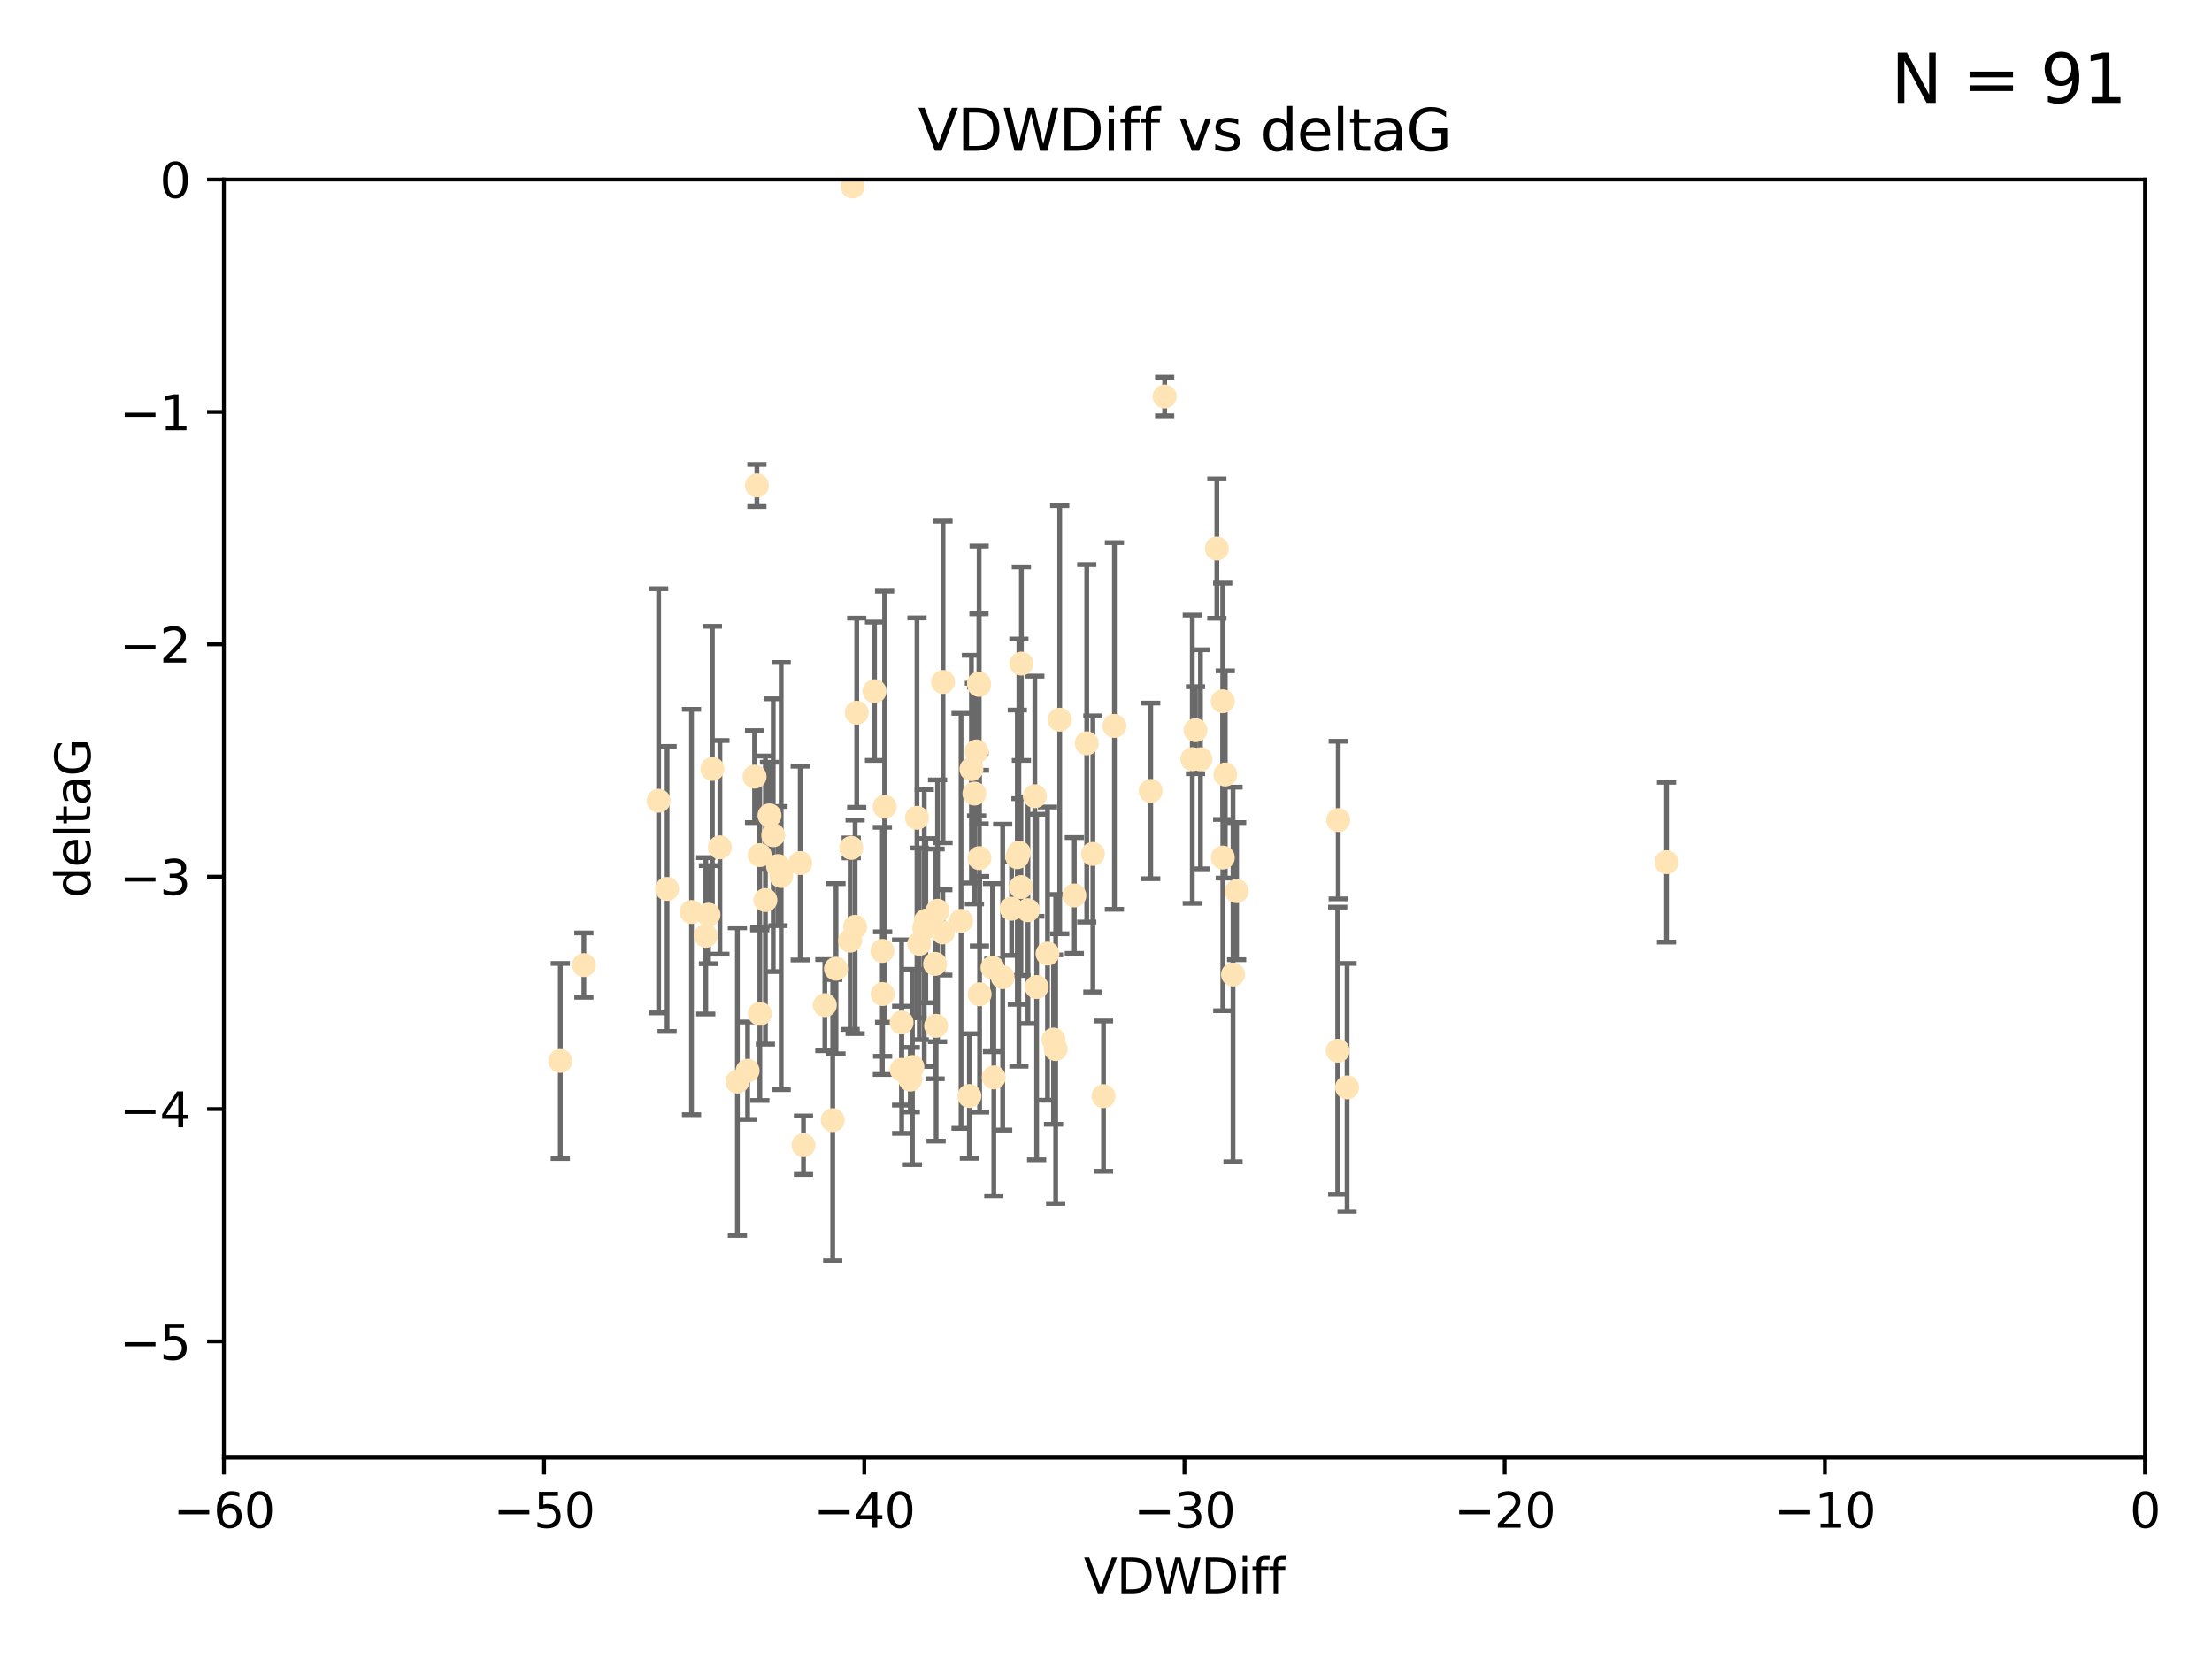 <?xml version="1.0" encoding="utf-8" standalone="no"?>
<!DOCTYPE svg PUBLIC "-//W3C//DTD SVG 1.1//EN"
  "http://www.w3.org/Graphics/SVG/1.1/DTD/svg11.dtd">
<svg xmlns:xlink="http://www.w3.org/1999/xlink" width="460.8pt" height="345.6pt" viewBox="0 0 460.8 345.6" xmlns="http://www.w3.org/2000/svg" version="1.1">
 <defs>
  <style type="text/css">*{stroke-linejoin: round; stroke-linecap: butt}</style>
 </defs>
 <g id="figure_1">
  <g id="patch_1">
   <path d="M 0 345.6 
L 460.8 345.6 
L 460.8 0 
L 0 0 
z
" style="fill: #ffffff"/>
  </g>
  <g id="axes_1">
   <g id="patch_2">
    <path d="M 46.64 303.64 
L 446.85 303.64 
L 446.85 37.411 
L 46.64 37.411 
z
" style="fill: #ffffff"/>
   </g>
   <g id="PathCollection_1">
    <defs>
     <path id="m8e12a3c87f" d="M 0 1.118 
C 0.297 1.118 0.581 1 0.791 0.791 
C 1 0.581 1.118 0.297 1.118 0 
C 1.118 -0.297 1 -0.581 0.791 -0.791 
C 0.581 -1 0.297 -1.118 0 -1.118 
C -0.297 -1.118 -0.581 -1 -0.791 -0.791 
C -1 -0.581 -1.118 -0.297 -1.118 0 
C -1.118 0.297 -1 0.581 -0.791 0.791 
C -0.581 1 -0.297 1.118 0 1.118 
z
" style="stroke: #ffe4b5"/>
    </defs>
    <g clip-path="url(#pc6540f43a6)">
     <use xlink:href="#m8e12a3c87f" x="166.702" y="179.795" style="fill: #ffe4b5; stroke: #ffe4b5"/>
     <use xlink:href="#m8e12a3c87f" x="147.588" y="190.544" style="fill: #ffe4b5; stroke: #ffe4b5"/>
     <use xlink:href="#m8e12a3c87f" x="155.738" y="223.046" style="fill: #ffe4b5; stroke: #ffe4b5"/>
     <use xlink:href="#m8e12a3c87f" x="162.734" y="182.494" style="fill: #ffe4b5; stroke: #ffe4b5"/>
     <use xlink:href="#m8e12a3c87f" x="158.268" y="178.137" style="fill: #ffe4b5; stroke: #ffe4b5"/>
     <use xlink:href="#m8e12a3c87f" x="160.298" y="169.858" style="fill: #ffe4b5; stroke: #ffe4b5"/>
     <use xlink:href="#m8e12a3c87f" x="167.377" y="238.566" style="fill: #ffe4b5; stroke: #ffe4b5"/>
     <use xlink:href="#m8e12a3c87f" x="187.835" y="222.858" style="fill: #ffe4b5; stroke: #ffe4b5"/>
     <use xlink:href="#m8e12a3c87f" x="192.864" y="191.794" style="fill: #ffe4b5; stroke: #ffe4b5"/>
     <use xlink:href="#m8e12a3c87f" x="161.079" y="173.986" style="fill: #ffe4b5; stroke: #ffe4b5"/>
     <use xlink:href="#m8e12a3c87f" x="201.942" y="228.319" style="fill: #ffe4b5; stroke: #ffe4b5"/>
     <use xlink:href="#m8e12a3c87f" x="147.025" y="194.943" style="fill: #ffe4b5; stroke: #ffe4b5"/>
     <use xlink:href="#m8e12a3c87f" x="195.009" y="213.693" style="fill: #ffe4b5; stroke: #ffe4b5"/>
     <use xlink:href="#m8e12a3c87f" x="174.152" y="201.799" style="fill: #ffe4b5; stroke: #ffe4b5"/>
     <use xlink:href="#m8e12a3c87f" x="149.969" y="176.516" style="fill: #ffe4b5; stroke: #ffe4b5"/>
     <use xlink:href="#m8e12a3c87f" x="196.407" y="194.244" style="fill: #ffe4b5; stroke: #ffe4b5"/>
     <use xlink:href="#m8e12a3c87f" x="200.205" y="191.831" style="fill: #ffe4b5; stroke: #ffe4b5"/>
     <use xlink:href="#m8e12a3c87f" x="153.613" y="225.319" style="fill: #ffe4b5; stroke: #ffe4b5"/>
     <use xlink:href="#m8e12a3c87f" x="116.724" y="221.021" style="fill: #ffe4b5; stroke: #ffe4b5"/>
     <use xlink:href="#m8e12a3c87f" x="183.869" y="207.078" style="fill: #ffe4b5; stroke: #ffe4b5"/>
     <use xlink:href="#m8e12a3c87f" x="187.817" y="213.003" style="fill: #ffe4b5; stroke: #ffe4b5"/>
     <use xlink:href="#m8e12a3c87f" x="196.448" y="142.064" style="fill: #ffe4b5; stroke: #ffe4b5"/>
     <use xlink:href="#m8e12a3c87f" x="202.989" y="165.32" style="fill: #ffe4b5; stroke: #ffe4b5"/>
     <use xlink:href="#m8e12a3c87f" x="171.829" y="209.386" style="fill: #ffe4b5; stroke: #ffe4b5"/>
     <use xlink:href="#m8e12a3c87f" x="137.206" y="166.812" style="fill: #ffe4b5; stroke: #ffe4b5"/>
     <use xlink:href="#m8e12a3c87f" x="121.635" y="201.049" style="fill: #ffe4b5; stroke: #ffe4b5"/>
     <use xlink:href="#m8e12a3c87f" x="215.951" y="205.61" style="fill: #ffe4b5; stroke: #ffe4b5"/>
     <use xlink:href="#m8e12a3c87f" x="227.664" y="177.893" style="fill: #ffe4b5; stroke: #ffe4b5"/>
     <use xlink:href="#m8e12a3c87f" x="223.807" y="186.542" style="fill: #ffe4b5; stroke: #ffe4b5"/>
     <use xlink:href="#m8e12a3c87f" x="194.796" y="200.797" style="fill: #ffe4b5; stroke: #ffe4b5"/>
     <use xlink:href="#m8e12a3c87f" x="173.47" y="233.345" style="fill: #ffe4b5; stroke: #ffe4b5"/>
     <use xlink:href="#m8e12a3c87f" x="177.608" y="38.847" style="fill: #ffe4b5; stroke: #ffe4b5"/>
     <use xlink:href="#m8e12a3c87f" x="158.289" y="211.182" style="fill: #ffe4b5; stroke: #ffe4b5"/>
     <use xlink:href="#m8e12a3c87f" x="220.756" y="149.929" style="fill: #ffe4b5; stroke: #ffe4b5"/>
     <use xlink:href="#m8e12a3c87f" x="253.493" y="114.27" style="fill: #ffe4b5; stroke: #ffe4b5"/>
     <use xlink:href="#m8e12a3c87f" x="257.611" y="185.639" style="fill: #ffe4b5; stroke: #ffe4b5"/>
     <use xlink:href="#m8e12a3c87f" x="203.971" y="142.679" style="fill: #ffe4b5; stroke: #ffe4b5"/>
     <use xlink:href="#m8e12a3c87f" x="203.44" y="156.545" style="fill: #ffe4b5; stroke: #ffe4b5"/>
     <use xlink:href="#m8e12a3c87f" x="178.473" y="148.47" style="fill: #ffe4b5; stroke: #ffe4b5"/>
     <use xlink:href="#m8e12a3c87f" x="157.187" y="161.789" style="fill: #ffe4b5; stroke: #ffe4b5"/>
     <use xlink:href="#m8e12a3c87f" x="219.918" y="218.535" style="fill: #ffe4b5; stroke: #ffe4b5"/>
     <use xlink:href="#m8e12a3c87f" x="189.628" y="224.911" style="fill: #ffe4b5; stroke: #ffe4b5"/>
     <use xlink:href="#m8e12a3c87f" x="195.307" y="189.736" style="fill: #ffe4b5; stroke: #ffe4b5"/>
     <use xlink:href="#m8e12a3c87f" x="208.876" y="203.554" style="fill: #ffe4b5; stroke: #ffe4b5"/>
     <use xlink:href="#m8e12a3c87f" x="184.279" y="168.04" style="fill: #ffe4b5; stroke: #ffe4b5"/>
     <use xlink:href="#m8e12a3c87f" x="248.375" y="158.151" style="fill: #ffe4b5; stroke: #ffe4b5"/>
     <use xlink:href="#m8e12a3c87f" x="219.467" y="216.564" style="fill: #ffe4b5; stroke: #ffe4b5"/>
     <use xlink:href="#m8e12a3c87f" x="162.073" y="180.416" style="fill: #ffe4b5; stroke: #ffe4b5"/>
     <use xlink:href="#m8e12a3c87f" x="159.449" y="187.503" style="fill: #ffe4b5; stroke: #ffe4b5"/>
     <use xlink:href="#m8e12a3c87f" x="192.534" y="193.308" style="fill: #ffe4b5; stroke: #ffe4b5"/>
     <use xlink:href="#m8e12a3c87f" x="254.713" y="146.089" style="fill: #ffe4b5; stroke: #ffe4b5"/>
     <use xlink:href="#m8e12a3c87f" x="203.937" y="142.386" style="fill: #ffe4b5; stroke: #ffe4b5"/>
     <use xlink:href="#m8e12a3c87f" x="177.102" y="195.951" style="fill: #ffe4b5; stroke: #ffe4b5"/>
     <use xlink:href="#m8e12a3c87f" x="239.716" y="164.76" style="fill: #ffe4b5; stroke: #ffe4b5"/>
     <use xlink:href="#m8e12a3c87f" x="254.736" y="178.642" style="fill: #ffe4b5; stroke: #ffe4b5"/>
     <use xlink:href="#m8e12a3c87f" x="148.403" y="160.183" style="fill: #ffe4b5; stroke: #ffe4b5"/>
     <use xlink:href="#m8e12a3c87f" x="177.327" y="176.633" style="fill: #ffe4b5; stroke: #ffe4b5"/>
     <use xlink:href="#m8e12a3c87f" x="204.03" y="178.764" style="fill: #ffe4b5; stroke: #ffe4b5"/>
     <use xlink:href="#m8e12a3c87f" x="138.969" y="185.182" style="fill: #ffe4b5; stroke: #ffe4b5"/>
     <use xlink:href="#m8e12a3c87f" x="144.057" y="189.983" style="fill: #ffe4b5; stroke: #ffe4b5"/>
     <use xlink:href="#m8e12a3c87f" x="204.07" y="207.127" style="fill: #ffe4b5; stroke: #ffe4b5"/>
     <use xlink:href="#m8e12a3c87f" x="256.862" y="203.004" style="fill: #ffe4b5; stroke: #ffe4b5"/>
     <use xlink:href="#m8e12a3c87f" x="191.022" y="170.367" style="fill: #ffe4b5; stroke: #ffe4b5"/>
     <use xlink:href="#m8e12a3c87f" x="182.183" y="143.993" style="fill: #ffe4b5; stroke: #ffe4b5"/>
     <use xlink:href="#m8e12a3c87f" x="191.498" y="196.618" style="fill: #ffe4b5; stroke: #ffe4b5"/>
     <use xlink:href="#m8e12a3c87f" x="280.619" y="226.528" style="fill: #ffe4b5; stroke: #ffe4b5"/>
     <use xlink:href="#m8e12a3c87f" x="347.165" y="179.61" style="fill: #ffe4b5; stroke: #ffe4b5"/>
     <use xlink:href="#m8e12a3c87f" x="250.08" y="158.177" style="fill: #ffe4b5; stroke: #ffe4b5"/>
     <use xlink:href="#m8e12a3c87f" x="210.737" y="189.301" style="fill: #ffe4b5; stroke: #ffe4b5"/>
     <use xlink:href="#m8e12a3c87f" x="212.252" y="177.616" style="fill: #ffe4b5; stroke: #ffe4b5"/>
     <use xlink:href="#m8e12a3c87f" x="212.688" y="184.787" style="fill: #ffe4b5; stroke: #ffe4b5"/>
     <use xlink:href="#m8e12a3c87f" x="214.139" y="189.612" style="fill: #ffe4b5; stroke: #ffe4b5"/>
     <use xlink:href="#m8e12a3c87f" x="211.923" y="178.566" style="fill: #ffe4b5; stroke: #ffe4b5"/>
     <use xlink:href="#m8e12a3c87f" x="178.137" y="193.073" style="fill: #ffe4b5; stroke: #ffe4b5"/>
     <use xlink:href="#m8e12a3c87f" x="190.073" y="222.269" style="fill: #ffe4b5; stroke: #ffe4b5"/>
     <use xlink:href="#m8e12a3c87f" x="206.755" y="201.577" style="fill: #ffe4b5; stroke: #ffe4b5"/>
     <use xlink:href="#m8e12a3c87f" x="249.042" y="152.11" style="fill: #ffe4b5; stroke: #ffe4b5"/>
     <use xlink:href="#m8e12a3c87f" x="242.621" y="82.595" style="fill: #ffe4b5; stroke: #ffe4b5"/>
     <use xlink:href="#m8e12a3c87f" x="255.247" y="161.337" style="fill: #ffe4b5; stroke: #ffe4b5"/>
     <use xlink:href="#m8e12a3c87f" x="278.666" y="218.884" style="fill: #ffe4b5; stroke: #ffe4b5"/>
     <use xlink:href="#m8e12a3c87f" x="207.027" y="224.451" style="fill: #ffe4b5; stroke: #ffe4b5"/>
     <use xlink:href="#m8e12a3c87f" x="157.676" y="101.135" style="fill: #ffe4b5; stroke: #ffe4b5"/>
     <use xlink:href="#m8e12a3c87f" x="226.39" y="154.845" style="fill: #ffe4b5; stroke: #ffe4b5"/>
     <use xlink:href="#m8e12a3c87f" x="278.774" y="170.835" style="fill: #ffe4b5; stroke: #ffe4b5"/>
     <use xlink:href="#m8e12a3c87f" x="218.218" y="198.658" style="fill: #ffe4b5; stroke: #ffe4b5"/>
     <use xlink:href="#m8e12a3c87f" x="232.153" y="151.227" style="fill: #ffe4b5; stroke: #ffe4b5"/>
     <use xlink:href="#m8e12a3c87f" x="229.882" y="228.349" style="fill: #ffe4b5; stroke: #ffe4b5"/>
     <use xlink:href="#m8e12a3c87f" x="183.817" y="198.089" style="fill: #ffe4b5; stroke: #ffe4b5"/>
     <use xlink:href="#m8e12a3c87f" x="212.776" y="138.239" style="fill: #ffe4b5; stroke: #ffe4b5"/>
     <use xlink:href="#m8e12a3c87f" x="215.574" y="165.868" style="fill: #ffe4b5; stroke: #ffe4b5"/>
     <use xlink:href="#m8e12a3c87f" x="202.366" y="160.223" style="fill: #ffe4b5; stroke: #ffe4b5"/>
    </g>
   </g>
   <g id="matplotlib.axis_1">
    <g id="xtick_1">
     <g id="line2d_1">
      <defs>
       <path id="mfe5d1bbd03" d="M 0 0 
L 0 3.5 
" style="stroke: #000000; stroke-width: 0.8"/>
      </defs>
      <g>
       <use xlink:href="#mfe5d1bbd03" x="46.64" y="303.64" style="stroke: #000000; stroke-width: 0.8"/>
      </g>
     </g>
     <g id="text_1">
      <!-- −60 -->
      <g transform="translate(36.088 318.238)scale(0.1 -0.1)">
       <defs>
        <path id="DejaVuSans-2212" d="M 678 2272 
L 4684 2272 
L 4684 1741 
L 678 1741 
L 678 2272 
z
" transform="scale(0.016)"/>
        <path id="DejaVuSans-36" d="M 2113 2584 
Q 1688 2584 1439 2293 
Q 1191 2003 1191 1497 
Q 1191 994 1439 701 
Q 1688 409 2113 409 
Q 2538 409 2786 701 
Q 3034 994 3034 1497 
Q 3034 2003 2786 2293 
Q 2538 2584 2113 2584 
z
M 3366 4563 
L 3366 3988 
Q 3128 4100 2886 4159 
Q 2644 4219 2406 4219 
Q 1781 4219 1451 3797 
Q 1122 3375 1075 2522 
Q 1259 2794 1537 2939 
Q 1816 3084 2150 3084 
Q 2853 3084 3261 2657 
Q 3669 2231 3669 1497 
Q 3669 778 3244 343 
Q 2819 -91 2113 -91 
Q 1303 -91 875 529 
Q 447 1150 447 2328 
Q 447 3434 972 4092 
Q 1497 4750 2381 4750 
Q 2619 4750 2861 4703 
Q 3103 4656 3366 4563 
z
" transform="scale(0.016)"/>
        <path id="DejaVuSans-30" d="M 2034 4250 
Q 1547 4250 1301 3770 
Q 1056 3291 1056 2328 
Q 1056 1369 1301 889 
Q 1547 409 2034 409 
Q 2525 409 2770 889 
Q 3016 1369 3016 2328 
Q 3016 3291 2770 3770 
Q 2525 4250 2034 4250 
z
M 2034 4750 
Q 2819 4750 3233 4129 
Q 3647 3509 3647 2328 
Q 3647 1150 3233 529 
Q 2819 -91 2034 -91 
Q 1250 -91 836 529 
Q 422 1150 422 2328 
Q 422 3509 836 4129 
Q 1250 4750 2034 4750 
z
" transform="scale(0.016)"/>
       </defs>
       <use xlink:href="#DejaVuSans-2212"/>
       <use xlink:href="#DejaVuSans-36" x="83.789"/>
       <use xlink:href="#DejaVuSans-30" x="147.412"/>
      </g>
     </g>
    </g>
    <g id="xtick_2">
     <g id="line2d_2">
      <g>
       <use xlink:href="#mfe5d1bbd03" x="113.342" y="303.64" style="stroke: #000000; stroke-width: 0.8"/>
      </g>
     </g>
     <g id="text_2">
      <!-- −50 -->
      <g transform="translate(102.789 318.238)scale(0.1 -0.1)">
       <defs>
        <path id="DejaVuSans-35" d="M 691 4666 
L 3169 4666 
L 3169 4134 
L 1269 4134 
L 1269 2991 
Q 1406 3038 1543 3061 
Q 1681 3084 1819 3084 
Q 2600 3084 3056 2656 
Q 3513 2228 3513 1497 
Q 3513 744 3044 326 
Q 2575 -91 1722 -91 
Q 1428 -91 1123 -41 
Q 819 9 494 109 
L 494 744 
Q 775 591 1075 516 
Q 1375 441 1709 441 
Q 2250 441 2565 725 
Q 2881 1009 2881 1497 
Q 2881 1984 2565 2268 
Q 2250 2553 1709 2553 
Q 1456 2553 1204 2497 
Q 953 2441 691 2322 
L 691 4666 
z
" transform="scale(0.016)"/>
       </defs>
       <use xlink:href="#DejaVuSans-2212"/>
       <use xlink:href="#DejaVuSans-35" x="83.789"/>
       <use xlink:href="#DejaVuSans-30" x="147.412"/>
      </g>
     </g>
    </g>
    <g id="xtick_3">
     <g id="line2d_3">
      <g>
       <use xlink:href="#mfe5d1bbd03" x="180.043" y="303.64" style="stroke: #000000; stroke-width: 0.8"/>
      </g>
     </g>
     <g id="text_3">
      <!-- −40 -->
      <g transform="translate(169.491 318.238)scale(0.1 -0.1)">
       <defs>
        <path id="DejaVuSans-34" d="M 2419 4116 
L 825 1625 
L 2419 1625 
L 2419 4116 
z
M 2253 4666 
L 3047 4666 
L 3047 1625 
L 3713 1625 
L 3713 1100 
L 3047 1100 
L 3047 0 
L 2419 0 
L 2419 1100 
L 313 1100 
L 313 1709 
L 2253 4666 
z
" transform="scale(0.016)"/>
       </defs>
       <use xlink:href="#DejaVuSans-2212"/>
       <use xlink:href="#DejaVuSans-34" x="83.789"/>
       <use xlink:href="#DejaVuSans-30" x="147.412"/>
      </g>
     </g>
    </g>
    <g id="xtick_4">
     <g id="line2d_4">
      <g>
       <use xlink:href="#mfe5d1bbd03" x="246.745" y="303.64" style="stroke: #000000; stroke-width: 0.8"/>
      </g>
     </g>
     <g id="text_4">
      <!-- −30 -->
      <g transform="translate(236.193 318.238)scale(0.1 -0.1)">
       <defs>
        <path id="DejaVuSans-33" d="M 2597 2516 
Q 3050 2419 3304 2112 
Q 3559 1806 3559 1356 
Q 3559 666 3084 287 
Q 2609 -91 1734 -91 
Q 1441 -91 1130 -33 
Q 819 25 488 141 
L 488 750 
Q 750 597 1062 519 
Q 1375 441 1716 441 
Q 2309 441 2620 675 
Q 2931 909 2931 1356 
Q 2931 1769 2642 2001 
Q 2353 2234 1838 2234 
L 1294 2234 
L 1294 2753 
L 1863 2753 
Q 2328 2753 2575 2939 
Q 2822 3125 2822 3475 
Q 2822 3834 2567 4026 
Q 2313 4219 1838 4219 
Q 1578 4219 1281 4162 
Q 984 4106 628 3988 
L 628 4550 
Q 988 4650 1302 4700 
Q 1616 4750 1894 4750 
Q 2613 4750 3031 4423 
Q 3450 4097 3450 3541 
Q 3450 3153 3228 2886 
Q 3006 2619 2597 2516 
z
" transform="scale(0.016)"/>
       </defs>
       <use xlink:href="#DejaVuSans-2212"/>
       <use xlink:href="#DejaVuSans-33" x="83.789"/>
       <use xlink:href="#DejaVuSans-30" x="147.412"/>
      </g>
     </g>
    </g>
    <g id="xtick_5">
     <g id="line2d_5">
      <g>
       <use xlink:href="#mfe5d1bbd03" x="313.447" y="303.64" style="stroke: #000000; stroke-width: 0.8"/>
      </g>
     </g>
     <g id="text_5">
      <!-- −20 -->
      <g transform="translate(302.894 318.238)scale(0.1 -0.1)">
       <defs>
        <path id="DejaVuSans-32" d="M 1228 531 
L 3431 531 
L 3431 0 
L 469 0 
L 469 531 
Q 828 903 1448 1529 
Q 2069 2156 2228 2338 
Q 2531 2678 2651 2914 
Q 2772 3150 2772 3378 
Q 2772 3750 2511 3984 
Q 2250 4219 1831 4219 
Q 1534 4219 1204 4116 
Q 875 4013 500 3803 
L 500 4441 
Q 881 4594 1212 4672 
Q 1544 4750 1819 4750 
Q 2544 4750 2975 4387 
Q 3406 4025 3406 3419 
Q 3406 3131 3298 2873 
Q 3191 2616 2906 2266 
Q 2828 2175 2409 1742 
Q 1991 1309 1228 531 
z
" transform="scale(0.016)"/>
       </defs>
       <use xlink:href="#DejaVuSans-2212"/>
       <use xlink:href="#DejaVuSans-32" x="83.789"/>
       <use xlink:href="#DejaVuSans-30" x="147.412"/>
      </g>
     </g>
    </g>
    <g id="xtick_6">
     <g id="line2d_6">
      <g>
       <use xlink:href="#mfe5d1bbd03" x="380.148" y="303.64" style="stroke: #000000; stroke-width: 0.8"/>
      </g>
     </g>
     <g id="text_6">
      <!-- −10 -->
      <g transform="translate(369.596 318.238)scale(0.1 -0.1)">
       <defs>
        <path id="DejaVuSans-31" d="M 794 531 
L 1825 531 
L 1825 4091 
L 703 3866 
L 703 4441 
L 1819 4666 
L 2450 4666 
L 2450 531 
L 3481 531 
L 3481 0 
L 794 0 
L 794 531 
z
" transform="scale(0.016)"/>
       </defs>
       <use xlink:href="#DejaVuSans-2212"/>
       <use xlink:href="#DejaVuSans-31" x="83.789"/>
       <use xlink:href="#DejaVuSans-30" x="147.412"/>
      </g>
     </g>
    </g>
    <g id="xtick_7">
     <g id="line2d_7">
      <g>
       <use xlink:href="#mfe5d1bbd03" x="446.85" y="303.64" style="stroke: #000000; stroke-width: 0.8"/>
      </g>
     </g>
     <g id="text_7">
      <!-- 0 -->
      <g transform="translate(443.669 318.238)scale(0.1 -0.1)">
       <use xlink:href="#DejaVuSans-30"/>
      </g>
     </g>
    </g>
    <g id="text_8">
     <!-- VDWDiff -->
     <g transform="translate(225.772 331.917)scale(0.1 -0.1)">
      <defs>
       <path id="DejaVuSans-56" d="M 1831 0 
L 50 4666 
L 709 4666 
L 2188 738 
L 3669 4666 
L 4325 4666 
L 2547 0 
L 1831 0 
z
" transform="scale(0.016)"/>
       <path id="DejaVuSans-44" d="M 1259 4147 
L 1259 519 
L 2022 519 
Q 2988 519 3436 956 
Q 3884 1394 3884 2338 
Q 3884 3275 3436 3711 
Q 2988 4147 2022 4147 
L 1259 4147 
z
M 628 4666 
L 1925 4666 
Q 3281 4666 3915 4102 
Q 4550 3538 4550 2338 
Q 4550 1131 3912 565 
Q 3275 0 1925 0 
L 628 0 
L 628 4666 
z
" transform="scale(0.016)"/>
       <path id="DejaVuSans-57" d="M 213 4666 
L 850 4666 
L 1831 722 
L 2809 4666 
L 3519 4666 
L 4500 722 
L 5478 4666 
L 6119 4666 
L 4947 0 
L 4153 0 
L 3169 4050 
L 2175 0 
L 1381 0 
L 213 4666 
z
" transform="scale(0.016)"/>
       <path id="DejaVuSans-69" d="M 603 3500 
L 1178 3500 
L 1178 0 
L 603 0 
L 603 3500 
z
M 603 4863 
L 1178 4863 
L 1178 4134 
L 603 4134 
L 603 4863 
z
" transform="scale(0.016)"/>
       <path id="DejaVuSans-66" d="M 2375 4863 
L 2375 4384 
L 1825 4384 
Q 1516 4384 1395 4259 
Q 1275 4134 1275 3809 
L 1275 3500 
L 2222 3500 
L 2222 3053 
L 1275 3053 
L 1275 0 
L 697 0 
L 697 3053 
L 147 3053 
L 147 3500 
L 697 3500 
L 697 3744 
Q 697 4328 969 4595 
Q 1241 4863 1831 4863 
L 2375 4863 
z
" transform="scale(0.016)"/>
      </defs>
      <use xlink:href="#DejaVuSans-56"/>
      <use xlink:href="#DejaVuSans-44" x="68.408"/>
      <use xlink:href="#DejaVuSans-57" x="145.41"/>
      <use xlink:href="#DejaVuSans-44" x="244.287"/>
      <use xlink:href="#DejaVuSans-69" x="321.289"/>
      <use xlink:href="#DejaVuSans-66" x="349.072"/>
      <use xlink:href="#DejaVuSans-66" x="384.277"/>
     </g>
    </g>
   </g>
   <g id="matplotlib.axis_2">
    <g id="ytick_1">
     <g id="line2d_8">
      <defs>
       <path id="m6213a14f0e" d="M 0 0 
L -3.5 0 
" style="stroke: #000000; stroke-width: 0.8"/>
      </defs>
      <g>
       <use xlink:href="#m6213a14f0e" x="46.64" y="279.437" style="stroke: #000000; stroke-width: 0.8"/>
      </g>
     </g>
     <g id="text_9">
      <!-- −5 -->
      <g transform="translate(24.898 283.237)scale(0.1 -0.1)">
       <use xlink:href="#DejaVuSans-2212"/>
       <use xlink:href="#DejaVuSans-35" x="83.789"/>
      </g>
     </g>
    </g>
    <g id="ytick_2">
     <g id="line2d_9">
      <g>
       <use xlink:href="#m6213a14f0e" x="46.64" y="231.032" style="stroke: #000000; stroke-width: 0.8"/>
      </g>
     </g>
     <g id="text_10">
      <!-- −4 -->
      <g transform="translate(24.898 234.831)scale(0.1 -0.1)">
       <use xlink:href="#DejaVuSans-2212"/>
       <use xlink:href="#DejaVuSans-34" x="83.789"/>
      </g>
     </g>
    </g>
    <g id="ytick_3">
     <g id="line2d_10">
      <g>
       <use xlink:href="#m6213a14f0e" x="46.64" y="182.627" style="stroke: #000000; stroke-width: 0.8"/>
      </g>
     </g>
     <g id="text_11">
      <!-- −3 -->
      <g transform="translate(24.898 186.426)scale(0.1 -0.1)">
       <use xlink:href="#DejaVuSans-2212"/>
       <use xlink:href="#DejaVuSans-33" x="83.789"/>
      </g>
     </g>
    </g>
    <g id="ytick_4">
     <g id="line2d_11">
      <g>
       <use xlink:href="#m6213a14f0e" x="46.64" y="134.222" style="stroke: #000000; stroke-width: 0.8"/>
      </g>
     </g>
     <g id="text_12">
      <!-- −2 -->
      <g transform="translate(24.898 138.021)scale(0.1 -0.1)">
       <use xlink:href="#DejaVuSans-2212"/>
       <use xlink:href="#DejaVuSans-32" x="83.789"/>
      </g>
     </g>
    </g>
    <g id="ytick_5">
     <g id="line2d_12">
      <g>
       <use xlink:href="#m6213a14f0e" x="46.64" y="85.816" style="stroke: #000000; stroke-width: 0.8"/>
      </g>
     </g>
     <g id="text_13">
      <!-- −1 -->
      <g transform="translate(24.898 89.616)scale(0.1 -0.1)">
       <use xlink:href="#DejaVuSans-2212"/>
       <use xlink:href="#DejaVuSans-31" x="83.789"/>
      </g>
     </g>
    </g>
    <g id="ytick_6">
     <g id="line2d_13">
      <g>
       <use xlink:href="#m6213a14f0e" x="46.64" y="37.411" style="stroke: #000000; stroke-width: 0.8"/>
      </g>
     </g>
     <g id="text_14">
      <!-- 0 -->
      <g transform="translate(33.278 41.21)scale(0.1 -0.1)">
       <use xlink:href="#DejaVuSans-30"/>
      </g>
     </g>
    </g>
    <g id="text_15">
     <!-- deltaG -->
     <g transform="translate(18.818 187.064)rotate(-90)scale(0.1 -0.1)">
      <defs>
       <path id="DejaVuSans-64" d="M 2906 2969 
L 2906 4863 
L 3481 4863 
L 3481 0 
L 2906 0 
L 2906 525 
Q 2725 213 2448 61 
Q 2172 -91 1784 -91 
Q 1150 -91 751 415 
Q 353 922 353 1747 
Q 353 2572 751 3078 
Q 1150 3584 1784 3584 
Q 2172 3584 2448 3432 
Q 2725 3281 2906 2969 
z
M 947 1747 
Q 947 1113 1208 752 
Q 1469 391 1925 391 
Q 2381 391 2643 752 
Q 2906 1113 2906 1747 
Q 2906 2381 2643 2742 
Q 2381 3103 1925 3103 
Q 1469 3103 1208 2742 
Q 947 2381 947 1747 
z
" transform="scale(0.016)"/>
       <path id="DejaVuSans-65" d="M 3597 1894 
L 3597 1613 
L 953 1613 
Q 991 1019 1311 708 
Q 1631 397 2203 397 
Q 2534 397 2845 478 
Q 3156 559 3463 722 
L 3463 178 
Q 3153 47 2828 -22 
Q 2503 -91 2169 -91 
Q 1331 -91 842 396 
Q 353 884 353 1716 
Q 353 2575 817 3079 
Q 1281 3584 2069 3584 
Q 2775 3584 3186 3129 
Q 3597 2675 3597 1894 
z
M 3022 2063 
Q 3016 2534 2758 2815 
Q 2500 3097 2075 3097 
Q 1594 3097 1305 2825 
Q 1016 2553 972 2059 
L 3022 2063 
z
" transform="scale(0.016)"/>
       <path id="DejaVuSans-6c" d="M 603 4863 
L 1178 4863 
L 1178 0 
L 603 0 
L 603 4863 
z
" transform="scale(0.016)"/>
       <path id="DejaVuSans-74" d="M 1172 4494 
L 1172 3500 
L 2356 3500 
L 2356 3053 
L 1172 3053 
L 1172 1153 
Q 1172 725 1289 603 
Q 1406 481 1766 481 
L 2356 481 
L 2356 0 
L 1766 0 
Q 1100 0 847 248 
Q 594 497 594 1153 
L 594 3053 
L 172 3053 
L 172 3500 
L 594 3500 
L 594 4494 
L 1172 4494 
z
" transform="scale(0.016)"/>
       <path id="DejaVuSans-61" d="M 2194 1759 
Q 1497 1759 1228 1600 
Q 959 1441 959 1056 
Q 959 750 1161 570 
Q 1363 391 1709 391 
Q 2188 391 2477 730 
Q 2766 1069 2766 1631 
L 2766 1759 
L 2194 1759 
z
M 3341 1997 
L 3341 0 
L 2766 0 
L 2766 531 
Q 2569 213 2275 61 
Q 1981 -91 1556 -91 
Q 1019 -91 701 211 
Q 384 513 384 1019 
Q 384 1609 779 1909 
Q 1175 2209 1959 2209 
L 2766 2209 
L 2766 2266 
Q 2766 2663 2505 2880 
Q 2244 3097 1772 3097 
Q 1472 3097 1187 3025 
Q 903 2953 641 2809 
L 641 3341 
Q 956 3463 1253 3523 
Q 1550 3584 1831 3584 
Q 2591 3584 2966 3190 
Q 3341 2797 3341 1997 
z
" transform="scale(0.016)"/>
       <path id="DejaVuSans-47" d="M 3809 666 
L 3809 1919 
L 2778 1919 
L 2778 2438 
L 4434 2438 
L 4434 434 
Q 4069 175 3628 42 
Q 3188 -91 2688 -91 
Q 1594 -91 976 548 
Q 359 1188 359 2328 
Q 359 3472 976 4111 
Q 1594 4750 2688 4750 
Q 3144 4750 3555 4637 
Q 3966 4525 4313 4306 
L 4313 3634 
Q 3963 3931 3569 4081 
Q 3175 4231 2741 4231 
Q 1884 4231 1454 3753 
Q 1025 3275 1025 2328 
Q 1025 1384 1454 906 
Q 1884 428 2741 428 
Q 3075 428 3337 486 
Q 3600 544 3809 666 
z
" transform="scale(0.016)"/>
      </defs>
      <use xlink:href="#DejaVuSans-64"/>
      <use xlink:href="#DejaVuSans-65" x="63.477"/>
      <use xlink:href="#DejaVuSans-6c" x="125"/>
      <use xlink:href="#DejaVuSans-74" x="152.783"/>
      <use xlink:href="#DejaVuSans-61" x="191.992"/>
      <use xlink:href="#DejaVuSans-47" x="253.271"/>
     </g>
    </g>
   </g>
   <g id="LineCollection_1">
    <path d="M 166.702 199.979 
L 166.702 159.61 
" clip-path="url(#pc6540f43a6)" style="fill: none; stroke: #696969"/>
    <path d="M 147.588 200.752 
L 147.588 180.336 
" clip-path="url(#pc6540f43a6)" style="fill: none; stroke: #696969"/>
    <path d="M 155.738 233.194 
L 155.738 212.898 
" clip-path="url(#pc6540f43a6)" style="fill: none; stroke: #696969"/>
    <path d="M 162.734 226.987 
L 162.734 138 
" clip-path="url(#pc6540f43a6)" style="fill: none; stroke: #696969"/>
    <path d="M 158.268 193.728 
L 158.268 162.545 
" clip-path="url(#pc6540f43a6)" style="fill: none; stroke: #696969"/>
    <path d="M 160.298 180.927 
L 160.298 158.788 
" clip-path="url(#pc6540f43a6)" style="fill: none; stroke: #696969"/>
    <path d="M 167.377 244.654 
L 167.377 232.478 
" clip-path="url(#pc6540f43a6)" style="fill: none; stroke: #696969"/>
    <path d="M 187.835 236.102 
L 187.835 209.615 
" clip-path="url(#pc6540f43a6)" style="fill: none; stroke: #696969"/>
    <path d="M 192.864 208.898 
L 192.864 174.69 
" clip-path="url(#pc6540f43a6)" style="fill: none; stroke: #696969"/>
    <path d="M 161.079 202.4 
L 161.079 145.572 
" clip-path="url(#pc6540f43a6)" style="fill: none; stroke: #696969"/>
    <path d="M 201.942 241.292 
L 201.942 215.347 
" clip-path="url(#pc6540f43a6)" style="fill: none; stroke: #696969"/>
    <path d="M 147.025 211.222 
L 147.025 178.665 
" clip-path="url(#pc6540f43a6)" style="fill: none; stroke: #696969"/>
    <path d="M 195.009 237.715 
L 195.009 189.672 
" clip-path="url(#pc6540f43a6)" style="fill: none; stroke: #696969"/>
    <path d="M 174.152 219.516 
L 174.152 184.082 
" clip-path="url(#pc6540f43a6)" style="fill: none; stroke: #696969"/>
    <path d="M 149.969 198.768 
L 149.969 154.265 
" clip-path="url(#pc6540f43a6)" style="fill: none; stroke: #696969"/>
    <path d="M 196.407 203.127 
L 196.407 185.36 
" clip-path="url(#pc6540f43a6)" style="fill: none; stroke: #696969"/>
    <path d="M 200.205 235.056 
L 200.205 148.606 
" clip-path="url(#pc6540f43a6)" style="fill: none; stroke: #696969"/>
    <path d="M 153.613 257.353 
L 153.613 193.284 
" clip-path="url(#pc6540f43a6)" style="fill: none; stroke: #696969"/>
    <path d="M 116.724 241.335 
L 116.724 200.708 
" clip-path="url(#pc6540f43a6)" style="fill: none; stroke: #696969"/>
    <path d="M 183.869 220.035 
L 183.869 194.121 
" clip-path="url(#pc6540f43a6)" style="fill: none; stroke: #696969"/>
    <path d="M 187.817 230.212 
L 187.817 195.794 
" clip-path="url(#pc6540f43a6)" style="fill: none; stroke: #696969"/>
    <path d="M 196.448 175.564 
L 196.448 108.565 
" clip-path="url(#pc6540f43a6)" style="fill: none; stroke: #696969"/>
    <path d="M 202.989 188.311 
L 202.989 142.329 
" clip-path="url(#pc6540f43a6)" style="fill: none; stroke: #696969"/>
    <path d="M 171.829 218.876 
L 171.829 199.895 
" clip-path="url(#pc6540f43a6)" style="fill: none; stroke: #696969"/>
    <path d="M 137.206 211.006 
L 137.206 122.617 
" clip-path="url(#pc6540f43a6)" style="fill: none; stroke: #696969"/>
    <path d="M 121.635 207.741 
L 121.635 194.357 
" clip-path="url(#pc6540f43a6)" style="fill: none; stroke: #696969"/>
    <path d="M 215.951 241.602 
L 215.951 169.619 
" clip-path="url(#pc6540f43a6)" style="fill: none; stroke: #696969"/>
    <path d="M 227.664 206.654 
L 227.664 149.132 
" clip-path="url(#pc6540f43a6)" style="fill: none; stroke: #696969"/>
    <path d="M 223.807 198.607 
L 223.807 174.478 
" clip-path="url(#pc6540f43a6)" style="fill: none; stroke: #696969"/>
    <path d="M 194.796 224.733 
L 194.796 176.861 
" clip-path="url(#pc6540f43a6)" style="fill: none; stroke: #696969"/>
    <path d="M 173.47 262.632 
L 173.47 204.059 
" clip-path="url(#pc6540f43a6)" style="fill: none; stroke: #696969"/>
    <path d="M 177.608 39.167 
L 177.608 38.528 
" clip-path="url(#pc6540f43a6)" style="fill: none; stroke: #696969"/>
    <path d="M 158.289 229.252 
L 158.289 193.112 
" clip-path="url(#pc6540f43a6)" style="fill: none; stroke: #696969"/>
    <path d="M 220.756 194.529 
L 220.756 105.328 
" clip-path="url(#pc6540f43a6)" style="fill: none; stroke: #696969"/>
    <path d="M 253.493 128.784 
L 253.493 99.756 
" clip-path="url(#pc6540f43a6)" style="fill: none; stroke: #696969"/>
    <path d="M 257.611 199.919 
L 257.611 171.36 
" clip-path="url(#pc6540f43a6)" style="fill: none; stroke: #696969"/>
    <path d="M 203.971 171.617 
L 203.971 113.74 
" clip-path="url(#pc6540f43a6)" style="fill: none; stroke: #696969"/>
    <path d="M 203.44 169.95 
L 203.44 143.139 
" clip-path="url(#pc6540f43a6)" style="fill: none; stroke: #696969"/>
    <path d="M 178.473 168.179 
L 178.473 128.76 
" clip-path="url(#pc6540f43a6)" style="fill: none; stroke: #696969"/>
    <path d="M 157.187 171.366 
L 157.187 152.211 
" clip-path="url(#pc6540f43a6)" style="fill: none; stroke: #696969"/>
    <path d="M 219.918 250.722 
L 219.918 186.349 
" clip-path="url(#pc6540f43a6)" style="fill: none; stroke: #696969"/>
    <path d="M 189.628 231.628 
L 189.628 218.195 
" clip-path="url(#pc6540f43a6)" style="fill: none; stroke: #696969"/>
    <path d="M 195.307 217.004 
L 195.307 162.468 
" clip-path="url(#pc6540f43a6)" style="fill: none; stroke: #696969"/>
    <path d="M 208.876 235.414 
L 208.876 171.694 
" clip-path="url(#pc6540f43a6)" style="fill: none; stroke: #696969"/>
    <path d="M 184.279 212.946 
L 184.279 123.133 
" clip-path="url(#pc6540f43a6)" style="fill: none; stroke: #696969"/>
    <path d="M 248.375 188.185 
L 248.375 128.118 
" clip-path="url(#pc6540f43a6)" style="fill: none; stroke: #696969"/>
    <path d="M 219.467 234.218 
L 219.467 198.91 
" clip-path="url(#pc6540f43a6)" style="fill: none; stroke: #696969"/>
    <path d="M 162.073 192.831 
L 162.073 168.001 
" clip-path="url(#pc6540f43a6)" style="fill: none; stroke: #696969"/>
    <path d="M 159.449 217.509 
L 159.449 157.497 
" clip-path="url(#pc6540f43a6)" style="fill: none; stroke: #696969"/>
    <path d="M 192.534 222.154 
L 192.534 164.461 
" clip-path="url(#pc6540f43a6)" style="fill: none; stroke: #696969"/>
    <path d="M 254.713 170.71 
L 254.713 121.468 
" clip-path="url(#pc6540f43a6)" style="fill: none; stroke: #696969"/>
    <path d="M 203.937 156.916 
L 203.937 127.856 
" clip-path="url(#pc6540f43a6)" style="fill: none; stroke: #696969"/>
    <path d="M 177.102 214.436 
L 177.102 177.467 
" clip-path="url(#pc6540f43a6)" style="fill: none; stroke: #696969"/>
    <path d="M 239.716 183.061 
L 239.716 146.459 
" clip-path="url(#pc6540f43a6)" style="fill: none; stroke: #696969"/>
    <path d="M 254.736 210.551 
L 254.736 146.733 
" clip-path="url(#pc6540f43a6)" style="fill: none; stroke: #696969"/>
    <path d="M 148.403 189.912 
L 148.403 130.454 
" clip-path="url(#pc6540f43a6)" style="fill: none; stroke: #696969"/>
    <path d="M 177.327 178.713 
L 177.327 174.553 
" clip-path="url(#pc6540f43a6)" style="fill: none; stroke: #696969"/>
    <path d="M 204.03 197.058 
L 204.03 160.47 
" clip-path="url(#pc6540f43a6)" style="fill: none; stroke: #696969"/>
    <path d="M 138.969 214.86 
L 138.969 155.505 
" clip-path="url(#pc6540f43a6)" style="fill: none; stroke: #696969"/>
    <path d="M 144.057 232.198 
L 144.057 147.768 
" clip-path="url(#pc6540f43a6)" style="fill: none; stroke: #696969"/>
    <path d="M 204.07 231.664 
L 204.07 182.589 
" clip-path="url(#pc6540f43a6)" style="fill: none; stroke: #696969"/>
    <path d="M 256.862 242.026 
L 256.862 163.983 
" clip-path="url(#pc6540f43a6)" style="fill: none; stroke: #696969"/>
    <path d="M 191.022 212.017 
L 191.022 128.716 
" clip-path="url(#pc6540f43a6)" style="fill: none; stroke: #696969"/>
    <path d="M 182.183 158.404 
L 182.183 129.582 
" clip-path="url(#pc6540f43a6)" style="fill: none; stroke: #696969"/>
    <path d="M 191.498 216.583 
L 191.498 176.654 
" clip-path="url(#pc6540f43a6)" style="fill: none; stroke: #696969"/>
    <path d="M 280.619 252.353 
L 280.619 200.703 
" clip-path="url(#pc6540f43a6)" style="fill: none; stroke: #696969"/>
    <path d="M 347.165 196.253 
L 347.165 162.967 
" clip-path="url(#pc6540f43a6)" style="fill: none; stroke: #696969"/>
    <path d="M 250.08 180.992 
L 250.08 135.362 
" clip-path="url(#pc6540f43a6)" style="fill: none; stroke: #696969"/>
    <path d="M 210.737 199.027 
L 210.737 179.576 
" clip-path="url(#pc6540f43a6)" style="fill: none; stroke: #696969"/>
    <path d="M 212.252 222.108 
L 212.252 133.125 
" clip-path="url(#pc6540f43a6)" style="fill: none; stroke: #696969"/>
    <path d="M 212.688 203.208 
L 212.688 166.366 
" clip-path="url(#pc6540f43a6)" style="fill: none; stroke: #696969"/>
    <path d="M 214.139 213.225 
L 214.139 166 
" clip-path="url(#pc6540f43a6)" style="fill: none; stroke: #696969"/>
    <path d="M 211.923 209.214 
L 211.923 147.918 
" clip-path="url(#pc6540f43a6)" style="fill: none; stroke: #696969"/>
    <path d="M 178.137 215.317 
L 178.137 170.829 
" clip-path="url(#pc6540f43a6)" style="fill: none; stroke: #696969"/>
    <path d="M 190.073 242.609 
L 190.073 201.929 
" clip-path="url(#pc6540f43a6)" style="fill: none; stroke: #696969"/>
    <path d="M 206.755 219.071 
L 206.755 184.083 
" clip-path="url(#pc6540f43a6)" style="fill: none; stroke: #696969"/>
    <path d="M 249.042 161.174 
L 249.042 143.046 
" clip-path="url(#pc6540f43a6)" style="fill: none; stroke: #696969"/>
    <path d="M 242.621 86.608 
L 242.621 78.581 
" clip-path="url(#pc6540f43a6)" style="fill: none; stroke: #696969"/>
    <path d="M 255.247 182.927 
L 255.247 139.748 
" clip-path="url(#pc6540f43a6)" style="fill: none; stroke: #696969"/>
    <path d="M 278.666 248.793 
L 278.666 188.975 
" clip-path="url(#pc6540f43a6)" style="fill: none; stroke: #696969"/>
    <path d="M 207.027 249.117 
L 207.027 199.786 
" clip-path="url(#pc6540f43a6)" style="fill: none; stroke: #696969"/>
    <path d="M 157.676 105.513 
L 157.676 96.758 
" clip-path="url(#pc6540f43a6)" style="fill: none; stroke: #696969"/>
    <path d="M 226.39 192.081 
L 226.39 117.609 
" clip-path="url(#pc6540f43a6)" style="fill: none; stroke: #696969"/>
    <path d="M 278.774 187.253 
L 278.774 154.416 
" clip-path="url(#pc6540f43a6)" style="fill: none; stroke: #696969"/>
    <path d="M 218.218 229.2 
L 218.218 168.116 
" clip-path="url(#pc6540f43a6)" style="fill: none; stroke: #696969"/>
    <path d="M 232.153 189.424 
L 232.153 113.031 
" clip-path="url(#pc6540f43a6)" style="fill: none; stroke: #696969"/>
    <path d="M 229.882 244.004 
L 229.882 212.694 
" clip-path="url(#pc6540f43a6)" style="fill: none; stroke: #696969"/>
    <path d="M 183.817 223.836 
L 183.817 172.342 
" clip-path="url(#pc6540f43a6)" style="fill: none; stroke: #696969"/>
    <path d="M 212.776 158.412 
L 212.776 118.066 
" clip-path="url(#pc6540f43a6)" style="fill: none; stroke: #696969"/>
    <path d="M 215.574 190.89 
L 215.574 140.846 
" clip-path="url(#pc6540f43a6)" style="fill: none; stroke: #696969"/>
    <path d="M 202.366 183.941 
L 202.366 136.506 
" clip-path="url(#pc6540f43a6)" style="fill: none; stroke: #696969"/>
   </g>
   <g id="line2d_14">
    <defs>
     <path id="m1cd314740a" d="M 2 0 
L -2 -0 
" style="stroke: #696969"/>
    </defs>
    <g clip-path="url(#pc6540f43a6)">
     <use xlink:href="#m1cd314740a" x="166.702" y="199.979" style="fill: #696969; stroke: #696969"/>
     <use xlink:href="#m1cd314740a" x="147.588" y="200.752" style="fill: #696969; stroke: #696969"/>
     <use xlink:href="#m1cd314740a" x="155.738" y="233.194" style="fill: #696969; stroke: #696969"/>
     <use xlink:href="#m1cd314740a" x="162.734" y="226.987" style="fill: #696969; stroke: #696969"/>
     <use xlink:href="#m1cd314740a" x="158.268" y="193.728" style="fill: #696969; stroke: #696969"/>
     <use xlink:href="#m1cd314740a" x="160.298" y="180.927" style="fill: #696969; stroke: #696969"/>
     <use xlink:href="#m1cd314740a" x="167.377" y="244.654" style="fill: #696969; stroke: #696969"/>
     <use xlink:href="#m1cd314740a" x="187.835" y="236.102" style="fill: #696969; stroke: #696969"/>
     <use xlink:href="#m1cd314740a" x="192.864" y="208.898" style="fill: #696969; stroke: #696969"/>
     <use xlink:href="#m1cd314740a" x="161.079" y="202.4" style="fill: #696969; stroke: #696969"/>
     <use xlink:href="#m1cd314740a" x="201.942" y="241.292" style="fill: #696969; stroke: #696969"/>
     <use xlink:href="#m1cd314740a" x="147.025" y="211.222" style="fill: #696969; stroke: #696969"/>
     <use xlink:href="#m1cd314740a" x="195.009" y="237.715" style="fill: #696969; stroke: #696969"/>
     <use xlink:href="#m1cd314740a" x="174.152" y="219.516" style="fill: #696969; stroke: #696969"/>
     <use xlink:href="#m1cd314740a" x="149.969" y="198.768" style="fill: #696969; stroke: #696969"/>
     <use xlink:href="#m1cd314740a" x="196.407" y="203.127" style="fill: #696969; stroke: #696969"/>
     <use xlink:href="#m1cd314740a" x="200.205" y="235.056" style="fill: #696969; stroke: #696969"/>
     <use xlink:href="#m1cd314740a" x="153.613" y="257.353" style="fill: #696969; stroke: #696969"/>
     <use xlink:href="#m1cd314740a" x="116.724" y="241.335" style="fill: #696969; stroke: #696969"/>
     <use xlink:href="#m1cd314740a" x="183.869" y="220.035" style="fill: #696969; stroke: #696969"/>
     <use xlink:href="#m1cd314740a" x="187.817" y="230.212" style="fill: #696969; stroke: #696969"/>
     <use xlink:href="#m1cd314740a" x="196.448" y="175.564" style="fill: #696969; stroke: #696969"/>
     <use xlink:href="#m1cd314740a" x="202.989" y="188.311" style="fill: #696969; stroke: #696969"/>
     <use xlink:href="#m1cd314740a" x="171.829" y="218.876" style="fill: #696969; stroke: #696969"/>
     <use xlink:href="#m1cd314740a" x="137.206" y="211.006" style="fill: #696969; stroke: #696969"/>
     <use xlink:href="#m1cd314740a" x="121.635" y="207.741" style="fill: #696969; stroke: #696969"/>
     <use xlink:href="#m1cd314740a" x="215.951" y="241.602" style="fill: #696969; stroke: #696969"/>
     <use xlink:href="#m1cd314740a" x="227.664" y="206.654" style="fill: #696969; stroke: #696969"/>
     <use xlink:href="#m1cd314740a" x="223.807" y="198.607" style="fill: #696969; stroke: #696969"/>
     <use xlink:href="#m1cd314740a" x="194.796" y="224.733" style="fill: #696969; stroke: #696969"/>
     <use xlink:href="#m1cd314740a" x="173.47" y="262.632" style="fill: #696969; stroke: #696969"/>
     <use xlink:href="#m1cd314740a" x="177.608" y="39.167" style="fill: #696969; stroke: #696969"/>
     <use xlink:href="#m1cd314740a" x="158.289" y="229.252" style="fill: #696969; stroke: #696969"/>
     <use xlink:href="#m1cd314740a" x="220.756" y="194.529" style="fill: #696969; stroke: #696969"/>
     <use xlink:href="#m1cd314740a" x="253.493" y="128.784" style="fill: #696969; stroke: #696969"/>
     <use xlink:href="#m1cd314740a" x="257.611" y="199.919" style="fill: #696969; stroke: #696969"/>
     <use xlink:href="#m1cd314740a" x="203.971" y="171.617" style="fill: #696969; stroke: #696969"/>
     <use xlink:href="#m1cd314740a" x="203.44" y="169.95" style="fill: #696969; stroke: #696969"/>
     <use xlink:href="#m1cd314740a" x="178.473" y="168.179" style="fill: #696969; stroke: #696969"/>
     <use xlink:href="#m1cd314740a" x="157.187" y="171.366" style="fill: #696969; stroke: #696969"/>
     <use xlink:href="#m1cd314740a" x="219.918" y="250.722" style="fill: #696969; stroke: #696969"/>
     <use xlink:href="#m1cd314740a" x="189.628" y="231.628" style="fill: #696969; stroke: #696969"/>
     <use xlink:href="#m1cd314740a" x="195.307" y="217.004" style="fill: #696969; stroke: #696969"/>
     <use xlink:href="#m1cd314740a" x="208.876" y="235.414" style="fill: #696969; stroke: #696969"/>
     <use xlink:href="#m1cd314740a" x="184.279" y="212.946" style="fill: #696969; stroke: #696969"/>
     <use xlink:href="#m1cd314740a" x="248.375" y="188.185" style="fill: #696969; stroke: #696969"/>
     <use xlink:href="#m1cd314740a" x="219.467" y="234.218" style="fill: #696969; stroke: #696969"/>
     <use xlink:href="#m1cd314740a" x="162.073" y="192.831" style="fill: #696969; stroke: #696969"/>
     <use xlink:href="#m1cd314740a" x="159.449" y="217.509" style="fill: #696969; stroke: #696969"/>
     <use xlink:href="#m1cd314740a" x="192.534" y="222.154" style="fill: #696969; stroke: #696969"/>
     <use xlink:href="#m1cd314740a" x="254.713" y="170.71" style="fill: #696969; stroke: #696969"/>
     <use xlink:href="#m1cd314740a" x="203.937" y="156.916" style="fill: #696969; stroke: #696969"/>
     <use xlink:href="#m1cd314740a" x="177.102" y="214.436" style="fill: #696969; stroke: #696969"/>
     <use xlink:href="#m1cd314740a" x="239.716" y="183.061" style="fill: #696969; stroke: #696969"/>
     <use xlink:href="#m1cd314740a" x="254.736" y="210.551" style="fill: #696969; stroke: #696969"/>
     <use xlink:href="#m1cd314740a" x="148.403" y="189.912" style="fill: #696969; stroke: #696969"/>
     <use xlink:href="#m1cd314740a" x="177.327" y="178.713" style="fill: #696969; stroke: #696969"/>
     <use xlink:href="#m1cd314740a" x="204.03" y="197.058" style="fill: #696969; stroke: #696969"/>
     <use xlink:href="#m1cd314740a" x="138.969" y="214.86" style="fill: #696969; stroke: #696969"/>
     <use xlink:href="#m1cd314740a" x="144.057" y="232.198" style="fill: #696969; stroke: #696969"/>
     <use xlink:href="#m1cd314740a" x="204.07" y="231.664" style="fill: #696969; stroke: #696969"/>
     <use xlink:href="#m1cd314740a" x="256.862" y="242.026" style="fill: #696969; stroke: #696969"/>
     <use xlink:href="#m1cd314740a" x="191.022" y="212.017" style="fill: #696969; stroke: #696969"/>
     <use xlink:href="#m1cd314740a" x="182.183" y="158.404" style="fill: #696969; stroke: #696969"/>
     <use xlink:href="#m1cd314740a" x="191.498" y="216.583" style="fill: #696969; stroke: #696969"/>
     <use xlink:href="#m1cd314740a" x="280.619" y="252.353" style="fill: #696969; stroke: #696969"/>
     <use xlink:href="#m1cd314740a" x="347.165" y="196.253" style="fill: #696969; stroke: #696969"/>
     <use xlink:href="#m1cd314740a" x="250.08" y="180.992" style="fill: #696969; stroke: #696969"/>
     <use xlink:href="#m1cd314740a" x="210.737" y="199.027" style="fill: #696969; stroke: #696969"/>
     <use xlink:href="#m1cd314740a" x="212.252" y="222.108" style="fill: #696969; stroke: #696969"/>
     <use xlink:href="#m1cd314740a" x="212.688" y="203.208" style="fill: #696969; stroke: #696969"/>
     <use xlink:href="#m1cd314740a" x="214.139" y="213.225" style="fill: #696969; stroke: #696969"/>
     <use xlink:href="#m1cd314740a" x="211.923" y="209.214" style="fill: #696969; stroke: #696969"/>
     <use xlink:href="#m1cd314740a" x="178.137" y="215.317" style="fill: #696969; stroke: #696969"/>
     <use xlink:href="#m1cd314740a" x="190.073" y="242.609" style="fill: #696969; stroke: #696969"/>
     <use xlink:href="#m1cd314740a" x="206.755" y="219.071" style="fill: #696969; stroke: #696969"/>
     <use xlink:href="#m1cd314740a" x="249.042" y="161.174" style="fill: #696969; stroke: #696969"/>
     <use xlink:href="#m1cd314740a" x="242.621" y="86.608" style="fill: #696969; stroke: #696969"/>
     <use xlink:href="#m1cd314740a" x="255.247" y="182.927" style="fill: #696969; stroke: #696969"/>
     <use xlink:href="#m1cd314740a" x="278.666" y="248.793" style="fill: #696969; stroke: #696969"/>
     <use xlink:href="#m1cd314740a" x="207.027" y="249.117" style="fill: #696969; stroke: #696969"/>
     <use xlink:href="#m1cd314740a" x="157.676" y="105.513" style="fill: #696969; stroke: #696969"/>
     <use xlink:href="#m1cd314740a" x="226.39" y="192.081" style="fill: #696969; stroke: #696969"/>
     <use xlink:href="#m1cd314740a" x="278.774" y="187.253" style="fill: #696969; stroke: #696969"/>
     <use xlink:href="#m1cd314740a" x="218.218" y="229.2" style="fill: #696969; stroke: #696969"/>
     <use xlink:href="#m1cd314740a" x="232.153" y="189.424" style="fill: #696969; stroke: #696969"/>
     <use xlink:href="#m1cd314740a" x="229.882" y="244.004" style="fill: #696969; stroke: #696969"/>
     <use xlink:href="#m1cd314740a" x="183.817" y="223.836" style="fill: #696969; stroke: #696969"/>
     <use xlink:href="#m1cd314740a" x="212.776" y="158.412" style="fill: #696969; stroke: #696969"/>
     <use xlink:href="#m1cd314740a" x="215.574" y="190.89" style="fill: #696969; stroke: #696969"/>
     <use xlink:href="#m1cd314740a" x="202.366" y="183.941" style="fill: #696969; stroke: #696969"/>
    </g>
   </g>
   <g id="line2d_15">
    <g clip-path="url(#pc6540f43a6)">
     <use xlink:href="#m1cd314740a" x="166.702" y="159.61" style="fill: #696969; stroke: #696969"/>
     <use xlink:href="#m1cd314740a" x="147.588" y="180.336" style="fill: #696969; stroke: #696969"/>
     <use xlink:href="#m1cd314740a" x="155.738" y="212.898" style="fill: #696969; stroke: #696969"/>
     <use xlink:href="#m1cd314740a" x="162.734" y="138" style="fill: #696969; stroke: #696969"/>
     <use xlink:href="#m1cd314740a" x="158.268" y="162.545" style="fill: #696969; stroke: #696969"/>
     <use xlink:href="#m1cd314740a" x="160.298" y="158.788" style="fill: #696969; stroke: #696969"/>
     <use xlink:href="#m1cd314740a" x="167.377" y="232.478" style="fill: #696969; stroke: #696969"/>
     <use xlink:href="#m1cd314740a" x="187.835" y="209.615" style="fill: #696969; stroke: #696969"/>
     <use xlink:href="#m1cd314740a" x="192.864" y="174.69" style="fill: #696969; stroke: #696969"/>
     <use xlink:href="#m1cd314740a" x="161.079" y="145.572" style="fill: #696969; stroke: #696969"/>
     <use xlink:href="#m1cd314740a" x="201.942" y="215.347" style="fill: #696969; stroke: #696969"/>
     <use xlink:href="#m1cd314740a" x="147.025" y="178.665" style="fill: #696969; stroke: #696969"/>
     <use xlink:href="#m1cd314740a" x="195.009" y="189.672" style="fill: #696969; stroke: #696969"/>
     <use xlink:href="#m1cd314740a" x="174.152" y="184.082" style="fill: #696969; stroke: #696969"/>
     <use xlink:href="#m1cd314740a" x="149.969" y="154.265" style="fill: #696969; stroke: #696969"/>
     <use xlink:href="#m1cd314740a" x="196.407" y="185.36" style="fill: #696969; stroke: #696969"/>
     <use xlink:href="#m1cd314740a" x="200.205" y="148.606" style="fill: #696969; stroke: #696969"/>
     <use xlink:href="#m1cd314740a" x="153.613" y="193.284" style="fill: #696969; stroke: #696969"/>
     <use xlink:href="#m1cd314740a" x="116.724" y="200.708" style="fill: #696969; stroke: #696969"/>
     <use xlink:href="#m1cd314740a" x="183.869" y="194.121" style="fill: #696969; stroke: #696969"/>
     <use xlink:href="#m1cd314740a" x="187.817" y="195.794" style="fill: #696969; stroke: #696969"/>
     <use xlink:href="#m1cd314740a" x="196.448" y="108.565" style="fill: #696969; stroke: #696969"/>
     <use xlink:href="#m1cd314740a" x="202.989" y="142.329" style="fill: #696969; stroke: #696969"/>
     <use xlink:href="#m1cd314740a" x="171.829" y="199.895" style="fill: #696969; stroke: #696969"/>
     <use xlink:href="#m1cd314740a" x="137.206" y="122.617" style="fill: #696969; stroke: #696969"/>
     <use xlink:href="#m1cd314740a" x="121.635" y="194.357" style="fill: #696969; stroke: #696969"/>
     <use xlink:href="#m1cd314740a" x="215.951" y="169.619" style="fill: #696969; stroke: #696969"/>
     <use xlink:href="#m1cd314740a" x="227.664" y="149.132" style="fill: #696969; stroke: #696969"/>
     <use xlink:href="#m1cd314740a" x="223.807" y="174.478" style="fill: #696969; stroke: #696969"/>
     <use xlink:href="#m1cd314740a" x="194.796" y="176.861" style="fill: #696969; stroke: #696969"/>
     <use xlink:href="#m1cd314740a" x="173.47" y="204.059" style="fill: #696969; stroke: #696969"/>
     <use xlink:href="#m1cd314740a" x="177.608" y="38.528" style="fill: #696969; stroke: #696969"/>
     <use xlink:href="#m1cd314740a" x="158.289" y="193.112" style="fill: #696969; stroke: #696969"/>
     <use xlink:href="#m1cd314740a" x="220.756" y="105.328" style="fill: #696969; stroke: #696969"/>
     <use xlink:href="#m1cd314740a" x="253.493" y="99.756" style="fill: #696969; stroke: #696969"/>
     <use xlink:href="#m1cd314740a" x="257.611" y="171.36" style="fill: #696969; stroke: #696969"/>
     <use xlink:href="#m1cd314740a" x="203.971" y="113.74" style="fill: #696969; stroke: #696969"/>
     <use xlink:href="#m1cd314740a" x="203.44" y="143.139" style="fill: #696969; stroke: #696969"/>
     <use xlink:href="#m1cd314740a" x="178.473" y="128.76" style="fill: #696969; stroke: #696969"/>
     <use xlink:href="#m1cd314740a" x="157.187" y="152.211" style="fill: #696969; stroke: #696969"/>
     <use xlink:href="#m1cd314740a" x="219.918" y="186.349" style="fill: #696969; stroke: #696969"/>
     <use xlink:href="#m1cd314740a" x="189.628" y="218.195" style="fill: #696969; stroke: #696969"/>
     <use xlink:href="#m1cd314740a" x="195.307" y="162.468" style="fill: #696969; stroke: #696969"/>
     <use xlink:href="#m1cd314740a" x="208.876" y="171.694" style="fill: #696969; stroke: #696969"/>
     <use xlink:href="#m1cd314740a" x="184.279" y="123.133" style="fill: #696969; stroke: #696969"/>
     <use xlink:href="#m1cd314740a" x="248.375" y="128.118" style="fill: #696969; stroke: #696969"/>
     <use xlink:href="#m1cd314740a" x="219.467" y="198.91" style="fill: #696969; stroke: #696969"/>
     <use xlink:href="#m1cd314740a" x="162.073" y="168.001" style="fill: #696969; stroke: #696969"/>
     <use xlink:href="#m1cd314740a" x="159.449" y="157.497" style="fill: #696969; stroke: #696969"/>
     <use xlink:href="#m1cd314740a" x="192.534" y="164.461" style="fill: #696969; stroke: #696969"/>
     <use xlink:href="#m1cd314740a" x="254.713" y="121.468" style="fill: #696969; stroke: #696969"/>
     <use xlink:href="#m1cd314740a" x="203.937" y="127.856" style="fill: #696969; stroke: #696969"/>
     <use xlink:href="#m1cd314740a" x="177.102" y="177.467" style="fill: #696969; stroke: #696969"/>
     <use xlink:href="#m1cd314740a" x="239.716" y="146.459" style="fill: #696969; stroke: #696969"/>
     <use xlink:href="#m1cd314740a" x="254.736" y="146.733" style="fill: #696969; stroke: #696969"/>
     <use xlink:href="#m1cd314740a" x="148.403" y="130.454" style="fill: #696969; stroke: #696969"/>
     <use xlink:href="#m1cd314740a" x="177.327" y="174.553" style="fill: #696969; stroke: #696969"/>
     <use xlink:href="#m1cd314740a" x="204.03" y="160.47" style="fill: #696969; stroke: #696969"/>
     <use xlink:href="#m1cd314740a" x="138.969" y="155.505" style="fill: #696969; stroke: #696969"/>
     <use xlink:href="#m1cd314740a" x="144.057" y="147.768" style="fill: #696969; stroke: #696969"/>
     <use xlink:href="#m1cd314740a" x="204.07" y="182.589" style="fill: #696969; stroke: #696969"/>
     <use xlink:href="#m1cd314740a" x="256.862" y="163.983" style="fill: #696969; stroke: #696969"/>
     <use xlink:href="#m1cd314740a" x="191.022" y="128.716" style="fill: #696969; stroke: #696969"/>
     <use xlink:href="#m1cd314740a" x="182.183" y="129.582" style="fill: #696969; stroke: #696969"/>
     <use xlink:href="#m1cd314740a" x="191.498" y="176.654" style="fill: #696969; stroke: #696969"/>
     <use xlink:href="#m1cd314740a" x="280.619" y="200.703" style="fill: #696969; stroke: #696969"/>
     <use xlink:href="#m1cd314740a" x="347.165" y="162.967" style="fill: #696969; stroke: #696969"/>
     <use xlink:href="#m1cd314740a" x="250.08" y="135.362" style="fill: #696969; stroke: #696969"/>
     <use xlink:href="#m1cd314740a" x="210.737" y="179.576" style="fill: #696969; stroke: #696969"/>
     <use xlink:href="#m1cd314740a" x="212.252" y="133.125" style="fill: #696969; stroke: #696969"/>
     <use xlink:href="#m1cd314740a" x="212.688" y="166.366" style="fill: #696969; stroke: #696969"/>
     <use xlink:href="#m1cd314740a" x="214.139" y="166" style="fill: #696969; stroke: #696969"/>
     <use xlink:href="#m1cd314740a" x="211.923" y="147.918" style="fill: #696969; stroke: #696969"/>
     <use xlink:href="#m1cd314740a" x="178.137" y="170.829" style="fill: #696969; stroke: #696969"/>
     <use xlink:href="#m1cd314740a" x="190.073" y="201.929" style="fill: #696969; stroke: #696969"/>
     <use xlink:href="#m1cd314740a" x="206.755" y="184.083" style="fill: #696969; stroke: #696969"/>
     <use xlink:href="#m1cd314740a" x="249.042" y="143.046" style="fill: #696969; stroke: #696969"/>
     <use xlink:href="#m1cd314740a" x="242.621" y="78.581" style="fill: #696969; stroke: #696969"/>
     <use xlink:href="#m1cd314740a" x="255.247" y="139.748" style="fill: #696969; stroke: #696969"/>
     <use xlink:href="#m1cd314740a" x="278.666" y="188.975" style="fill: #696969; stroke: #696969"/>
     <use xlink:href="#m1cd314740a" x="207.027" y="199.786" style="fill: #696969; stroke: #696969"/>
     <use xlink:href="#m1cd314740a" x="157.676" y="96.758" style="fill: #696969; stroke: #696969"/>
     <use xlink:href="#m1cd314740a" x="226.39" y="117.609" style="fill: #696969; stroke: #696969"/>
     <use xlink:href="#m1cd314740a" x="278.774" y="154.416" style="fill: #696969; stroke: #696969"/>
     <use xlink:href="#m1cd314740a" x="218.218" y="168.116" style="fill: #696969; stroke: #696969"/>
     <use xlink:href="#m1cd314740a" x="232.153" y="113.031" style="fill: #696969; stroke: #696969"/>
     <use xlink:href="#m1cd314740a" x="229.882" y="212.694" style="fill: #696969; stroke: #696969"/>
     <use xlink:href="#m1cd314740a" x="183.817" y="172.342" style="fill: #696969; stroke: #696969"/>
     <use xlink:href="#m1cd314740a" x="212.776" y="118.066" style="fill: #696969; stroke: #696969"/>
     <use xlink:href="#m1cd314740a" x="215.574" y="140.846" style="fill: #696969; stroke: #696969"/>
     <use xlink:href="#m1cd314740a" x="202.366" y="136.506" style="fill: #696969; stroke: #696969"/>
    </g>
   </g>
   <g id="line2d_16">
    <defs>
     <path id="m9b270d3aa5" d="M 0 2 
C 0.53 2 1.039 1.789 1.414 1.414 
C 1.789 1.039 2 0.53 2 0 
C 2 -0.53 1.789 -1.039 1.414 -1.414 
C 1.039 -1.789 0.53 -2 0 -2 
C -0.53 -2 -1.039 -1.789 -1.414 -1.414 
C -1.789 -1.039 -2 -0.53 -2 0 
C -2 0.53 -1.789 1.039 -1.414 1.414 
C -1.039 1.789 -0.53 2 0 2 
z
" style="stroke: #ffe4b5"/>
    </defs>
    <g clip-path="url(#pc6540f43a6)">
     <use xlink:href="#m9b270d3aa5" x="166.702" y="179.795" style="fill: #ffe4b5; stroke: #ffe4b5"/>
     <use xlink:href="#m9b270d3aa5" x="147.588" y="190.544" style="fill: #ffe4b5; stroke: #ffe4b5"/>
     <use xlink:href="#m9b270d3aa5" x="155.738" y="223.046" style="fill: #ffe4b5; stroke: #ffe4b5"/>
     <use xlink:href="#m9b270d3aa5" x="162.734" y="182.494" style="fill: #ffe4b5; stroke: #ffe4b5"/>
     <use xlink:href="#m9b270d3aa5" x="158.268" y="178.137" style="fill: #ffe4b5; stroke: #ffe4b5"/>
     <use xlink:href="#m9b270d3aa5" x="160.298" y="169.858" style="fill: #ffe4b5; stroke: #ffe4b5"/>
     <use xlink:href="#m9b270d3aa5" x="167.377" y="238.566" style="fill: #ffe4b5; stroke: #ffe4b5"/>
     <use xlink:href="#m9b270d3aa5" x="187.835" y="222.858" style="fill: #ffe4b5; stroke: #ffe4b5"/>
     <use xlink:href="#m9b270d3aa5" x="192.864" y="191.794" style="fill: #ffe4b5; stroke: #ffe4b5"/>
     <use xlink:href="#m9b270d3aa5" x="161.079" y="173.986" style="fill: #ffe4b5; stroke: #ffe4b5"/>
     <use xlink:href="#m9b270d3aa5" x="201.942" y="228.319" style="fill: #ffe4b5; stroke: #ffe4b5"/>
     <use xlink:href="#m9b270d3aa5" x="147.025" y="194.943" style="fill: #ffe4b5; stroke: #ffe4b5"/>
     <use xlink:href="#m9b270d3aa5" x="195.009" y="213.693" style="fill: #ffe4b5; stroke: #ffe4b5"/>
     <use xlink:href="#m9b270d3aa5" x="174.152" y="201.799" style="fill: #ffe4b5; stroke: #ffe4b5"/>
     <use xlink:href="#m9b270d3aa5" x="149.969" y="176.516" style="fill: #ffe4b5; stroke: #ffe4b5"/>
     <use xlink:href="#m9b270d3aa5" x="196.407" y="194.244" style="fill: #ffe4b5; stroke: #ffe4b5"/>
     <use xlink:href="#m9b270d3aa5" x="200.205" y="191.831" style="fill: #ffe4b5; stroke: #ffe4b5"/>
     <use xlink:href="#m9b270d3aa5" x="153.613" y="225.319" style="fill: #ffe4b5; stroke: #ffe4b5"/>
     <use xlink:href="#m9b270d3aa5" x="116.724" y="221.021" style="fill: #ffe4b5; stroke: #ffe4b5"/>
     <use xlink:href="#m9b270d3aa5" x="183.869" y="207.078" style="fill: #ffe4b5; stroke: #ffe4b5"/>
     <use xlink:href="#m9b270d3aa5" x="187.817" y="213.003" style="fill: #ffe4b5; stroke: #ffe4b5"/>
     <use xlink:href="#m9b270d3aa5" x="196.448" y="142.064" style="fill: #ffe4b5; stroke: #ffe4b5"/>
     <use xlink:href="#m9b270d3aa5" x="202.989" y="165.32" style="fill: #ffe4b5; stroke: #ffe4b5"/>
     <use xlink:href="#m9b270d3aa5" x="171.829" y="209.386" style="fill: #ffe4b5; stroke: #ffe4b5"/>
     <use xlink:href="#m9b270d3aa5" x="137.206" y="166.812" style="fill: #ffe4b5; stroke: #ffe4b5"/>
     <use xlink:href="#m9b270d3aa5" x="121.635" y="201.049" style="fill: #ffe4b5; stroke: #ffe4b5"/>
     <use xlink:href="#m9b270d3aa5" x="215.951" y="205.61" style="fill: #ffe4b5; stroke: #ffe4b5"/>
     <use xlink:href="#m9b270d3aa5" x="227.664" y="177.893" style="fill: #ffe4b5; stroke: #ffe4b5"/>
     <use xlink:href="#m9b270d3aa5" x="223.807" y="186.542" style="fill: #ffe4b5; stroke: #ffe4b5"/>
     <use xlink:href="#m9b270d3aa5" x="194.796" y="200.797" style="fill: #ffe4b5; stroke: #ffe4b5"/>
     <use xlink:href="#m9b270d3aa5" x="173.47" y="233.345" style="fill: #ffe4b5; stroke: #ffe4b5"/>
     <use xlink:href="#m9b270d3aa5" x="177.608" y="38.847" style="fill: #ffe4b5; stroke: #ffe4b5"/>
     <use xlink:href="#m9b270d3aa5" x="158.289" y="211.182" style="fill: #ffe4b5; stroke: #ffe4b5"/>
     <use xlink:href="#m9b270d3aa5" x="220.756" y="149.929" style="fill: #ffe4b5; stroke: #ffe4b5"/>
     <use xlink:href="#m9b270d3aa5" x="253.493" y="114.27" style="fill: #ffe4b5; stroke: #ffe4b5"/>
     <use xlink:href="#m9b270d3aa5" x="257.611" y="185.639" style="fill: #ffe4b5; stroke: #ffe4b5"/>
     <use xlink:href="#m9b270d3aa5" x="203.971" y="142.679" style="fill: #ffe4b5; stroke: #ffe4b5"/>
     <use xlink:href="#m9b270d3aa5" x="203.44" y="156.545" style="fill: #ffe4b5; stroke: #ffe4b5"/>
     <use xlink:href="#m9b270d3aa5" x="178.473" y="148.47" style="fill: #ffe4b5; stroke: #ffe4b5"/>
     <use xlink:href="#m9b270d3aa5" x="157.187" y="161.789" style="fill: #ffe4b5; stroke: #ffe4b5"/>
     <use xlink:href="#m9b270d3aa5" x="219.918" y="218.535" style="fill: #ffe4b5; stroke: #ffe4b5"/>
     <use xlink:href="#m9b270d3aa5" x="189.628" y="224.911" style="fill: #ffe4b5; stroke: #ffe4b5"/>
     <use xlink:href="#m9b270d3aa5" x="195.307" y="189.736" style="fill: #ffe4b5; stroke: #ffe4b5"/>
     <use xlink:href="#m9b270d3aa5" x="208.876" y="203.554" style="fill: #ffe4b5; stroke: #ffe4b5"/>
     <use xlink:href="#m9b270d3aa5" x="184.279" y="168.04" style="fill: #ffe4b5; stroke: #ffe4b5"/>
     <use xlink:href="#m9b270d3aa5" x="248.375" y="158.151" style="fill: #ffe4b5; stroke: #ffe4b5"/>
     <use xlink:href="#m9b270d3aa5" x="219.467" y="216.564" style="fill: #ffe4b5; stroke: #ffe4b5"/>
     <use xlink:href="#m9b270d3aa5" x="162.073" y="180.416" style="fill: #ffe4b5; stroke: #ffe4b5"/>
     <use xlink:href="#m9b270d3aa5" x="159.449" y="187.503" style="fill: #ffe4b5; stroke: #ffe4b5"/>
     <use xlink:href="#m9b270d3aa5" x="192.534" y="193.308" style="fill: #ffe4b5; stroke: #ffe4b5"/>
     <use xlink:href="#m9b270d3aa5" x="254.713" y="146.089" style="fill: #ffe4b5; stroke: #ffe4b5"/>
     <use xlink:href="#m9b270d3aa5" x="203.937" y="142.386" style="fill: #ffe4b5; stroke: #ffe4b5"/>
     <use xlink:href="#m9b270d3aa5" x="177.102" y="195.951" style="fill: #ffe4b5; stroke: #ffe4b5"/>
     <use xlink:href="#m9b270d3aa5" x="239.716" y="164.76" style="fill: #ffe4b5; stroke: #ffe4b5"/>
     <use xlink:href="#m9b270d3aa5" x="254.736" y="178.642" style="fill: #ffe4b5; stroke: #ffe4b5"/>
     <use xlink:href="#m9b270d3aa5" x="148.403" y="160.183" style="fill: #ffe4b5; stroke: #ffe4b5"/>
     <use xlink:href="#m9b270d3aa5" x="177.327" y="176.633" style="fill: #ffe4b5; stroke: #ffe4b5"/>
     <use xlink:href="#m9b270d3aa5" x="204.03" y="178.764" style="fill: #ffe4b5; stroke: #ffe4b5"/>
     <use xlink:href="#m9b270d3aa5" x="138.969" y="185.182" style="fill: #ffe4b5; stroke: #ffe4b5"/>
     <use xlink:href="#m9b270d3aa5" x="144.057" y="189.983" style="fill: #ffe4b5; stroke: #ffe4b5"/>
     <use xlink:href="#m9b270d3aa5" x="204.07" y="207.127" style="fill: #ffe4b5; stroke: #ffe4b5"/>
     <use xlink:href="#m9b270d3aa5" x="256.862" y="203.004" style="fill: #ffe4b5; stroke: #ffe4b5"/>
     <use xlink:href="#m9b270d3aa5" x="191.022" y="170.367" style="fill: #ffe4b5; stroke: #ffe4b5"/>
     <use xlink:href="#m9b270d3aa5" x="182.183" y="143.993" style="fill: #ffe4b5; stroke: #ffe4b5"/>
     <use xlink:href="#m9b270d3aa5" x="191.498" y="196.618" style="fill: #ffe4b5; stroke: #ffe4b5"/>
     <use xlink:href="#m9b270d3aa5" x="280.619" y="226.528" style="fill: #ffe4b5; stroke: #ffe4b5"/>
     <use xlink:href="#m9b270d3aa5" x="347.165" y="179.61" style="fill: #ffe4b5; stroke: #ffe4b5"/>
     <use xlink:href="#m9b270d3aa5" x="250.08" y="158.177" style="fill: #ffe4b5; stroke: #ffe4b5"/>
     <use xlink:href="#m9b270d3aa5" x="210.737" y="189.301" style="fill: #ffe4b5; stroke: #ffe4b5"/>
     <use xlink:href="#m9b270d3aa5" x="212.252" y="177.616" style="fill: #ffe4b5; stroke: #ffe4b5"/>
     <use xlink:href="#m9b270d3aa5" x="212.688" y="184.787" style="fill: #ffe4b5; stroke: #ffe4b5"/>
     <use xlink:href="#m9b270d3aa5" x="214.139" y="189.612" style="fill: #ffe4b5; stroke: #ffe4b5"/>
     <use xlink:href="#m9b270d3aa5" x="211.923" y="178.566" style="fill: #ffe4b5; stroke: #ffe4b5"/>
     <use xlink:href="#m9b270d3aa5" x="178.137" y="193.073" style="fill: #ffe4b5; stroke: #ffe4b5"/>
     <use xlink:href="#m9b270d3aa5" x="190.073" y="222.269" style="fill: #ffe4b5; stroke: #ffe4b5"/>
     <use xlink:href="#m9b270d3aa5" x="206.755" y="201.577" style="fill: #ffe4b5; stroke: #ffe4b5"/>
     <use xlink:href="#m9b270d3aa5" x="249.042" y="152.11" style="fill: #ffe4b5; stroke: #ffe4b5"/>
     <use xlink:href="#m9b270d3aa5" x="242.621" y="82.595" style="fill: #ffe4b5; stroke: #ffe4b5"/>
     <use xlink:href="#m9b270d3aa5" x="255.247" y="161.337" style="fill: #ffe4b5; stroke: #ffe4b5"/>
     <use xlink:href="#m9b270d3aa5" x="278.666" y="218.884" style="fill: #ffe4b5; stroke: #ffe4b5"/>
     <use xlink:href="#m9b270d3aa5" x="207.027" y="224.451" style="fill: #ffe4b5; stroke: #ffe4b5"/>
     <use xlink:href="#m9b270d3aa5" x="157.676" y="101.135" style="fill: #ffe4b5; stroke: #ffe4b5"/>
     <use xlink:href="#m9b270d3aa5" x="226.39" y="154.845" style="fill: #ffe4b5; stroke: #ffe4b5"/>
     <use xlink:href="#m9b270d3aa5" x="278.774" y="170.835" style="fill: #ffe4b5; stroke: #ffe4b5"/>
     <use xlink:href="#m9b270d3aa5" x="218.218" y="198.658" style="fill: #ffe4b5; stroke: #ffe4b5"/>
     <use xlink:href="#m9b270d3aa5" x="232.153" y="151.227" style="fill: #ffe4b5; stroke: #ffe4b5"/>
     <use xlink:href="#m9b270d3aa5" x="229.882" y="228.349" style="fill: #ffe4b5; stroke: #ffe4b5"/>
     <use xlink:href="#m9b270d3aa5" x="183.817" y="198.089" style="fill: #ffe4b5; stroke: #ffe4b5"/>
     <use xlink:href="#m9b270d3aa5" x="212.776" y="138.239" style="fill: #ffe4b5; stroke: #ffe4b5"/>
     <use xlink:href="#m9b270d3aa5" x="215.574" y="165.868" style="fill: #ffe4b5; stroke: #ffe4b5"/>
     <use xlink:href="#m9b270d3aa5" x="202.366" y="160.223" style="fill: #ffe4b5; stroke: #ffe4b5"/>
    </g>
   </g>
   <g id="patch_3">
    <path d="M 46.64 303.64 
L 46.64 37.411 
" style="fill: none; stroke: #000000; stroke-width: 0.8; stroke-linejoin: miter; stroke-linecap: square"/>
   </g>
   <g id="patch_4">
    <path d="M 446.85 303.64 
L 446.85 37.411 
" style="fill: none; stroke: #000000; stroke-width: 0.8; stroke-linejoin: miter; stroke-linecap: square"/>
   </g>
   <g id="patch_5">
    <path d="M 46.64 303.64 
L 446.85 303.64 
" style="fill: none; stroke: #000000; stroke-width: 0.8; stroke-linejoin: miter; stroke-linecap: square"/>
   </g>
   <g id="patch_6">
    <path d="M 46.64 37.411 
L 446.85 37.411 
" style="fill: none; stroke: #000000; stroke-width: 0.8; stroke-linejoin: miter; stroke-linecap: square"/>
   </g>
   <g id="text_16">
    <!-- N = 91 -->
    <g transform="translate(393.929 21.426)scale(0.14 -0.14)">
     <defs>
      <path id="DejaVuSans-4e" d="M 628 4666 
L 1478 4666 
L 3547 763 
L 3547 4666 
L 4159 4666 
L 4159 0 
L 3309 0 
L 1241 3903 
L 1241 0 
L 628 0 
L 628 4666 
z
" transform="scale(0.016)"/>
      <path id="DejaVuSans-20" transform="scale(0.016)"/>
      <path id="DejaVuSans-3d" d="M 678 2906 
L 4684 2906 
L 4684 2381 
L 678 2381 
L 678 2906 
z
M 678 1631 
L 4684 1631 
L 4684 1100 
L 678 1100 
L 678 1631 
z
" transform="scale(0.016)"/>
      <path id="DejaVuSans-39" d="M 703 97 
L 703 672 
Q 941 559 1184 500 
Q 1428 441 1663 441 
Q 2288 441 2617 861 
Q 2947 1281 2994 2138 
Q 2813 1869 2534 1725 
Q 2256 1581 1919 1581 
Q 1219 1581 811 2004 
Q 403 2428 403 3163 
Q 403 3881 828 4315 
Q 1253 4750 1959 4750 
Q 2769 4750 3195 4129 
Q 3622 3509 3622 2328 
Q 3622 1225 3098 567 
Q 2575 -91 1691 -91 
Q 1453 -91 1209 -44 
Q 966 3 703 97 
z
M 1959 2075 
Q 2384 2075 2632 2365 
Q 2881 2656 2881 3163 
Q 2881 3666 2632 3958 
Q 2384 4250 1959 4250 
Q 1534 4250 1286 3958 
Q 1038 3666 1038 3163 
Q 1038 2656 1286 2365 
Q 1534 2075 1959 2075 
z
" transform="scale(0.016)"/>
     </defs>
     <use xlink:href="#DejaVuSans-4e"/>
     <use xlink:href="#DejaVuSans-20" x="74.805"/>
     <use xlink:href="#DejaVuSans-3d" x="106.592"/>
     <use xlink:href="#DejaVuSans-20" x="190.381"/>
     <use xlink:href="#DejaVuSans-39" x="222.168"/>
     <use xlink:href="#DejaVuSans-31" x="285.791"/>
    </g>
   </g>
   <g id="text_17">
    <!-- VDWDiff vs deltaG -->
    <g transform="translate(191.24 31.411)scale(0.12 -0.12)">
     <defs>
      <path id="DejaVuSans-76" d="M 191 3500 
L 800 3500 
L 1894 563 
L 2988 3500 
L 3597 3500 
L 2284 0 
L 1503 0 
L 191 3500 
z
" transform="scale(0.016)"/>
      <path id="DejaVuSans-73" d="M 2834 3397 
L 2834 2853 
Q 2591 2978 2328 3040 
Q 2066 3103 1784 3103 
Q 1356 3103 1142 2972 
Q 928 2841 928 2578 
Q 928 2378 1081 2264 
Q 1234 2150 1697 2047 
L 1894 2003 
Q 2506 1872 2764 1633 
Q 3022 1394 3022 966 
Q 3022 478 2636 193 
Q 2250 -91 1575 -91 
Q 1294 -91 989 -36 
Q 684 19 347 128 
L 347 722 
Q 666 556 975 473 
Q 1284 391 1588 391 
Q 1994 391 2212 530 
Q 2431 669 2431 922 
Q 2431 1156 2273 1281 
Q 2116 1406 1581 1522 
L 1381 1569 
Q 847 1681 609 1914 
Q 372 2147 372 2553 
Q 372 3047 722 3315 
Q 1072 3584 1716 3584 
Q 2034 3584 2315 3537 
Q 2597 3491 2834 3397 
z
" transform="scale(0.016)"/>
     </defs>
     <use xlink:href="#DejaVuSans-56"/>
     <use xlink:href="#DejaVuSans-44" x="68.408"/>
     <use xlink:href="#DejaVuSans-57" x="145.41"/>
     <use xlink:href="#DejaVuSans-44" x="244.287"/>
     <use xlink:href="#DejaVuSans-69" x="321.289"/>
     <use xlink:href="#DejaVuSans-66" x="349.072"/>
     <use xlink:href="#DejaVuSans-66" x="384.277"/>
     <use xlink:href="#DejaVuSans-20" x="419.482"/>
     <use xlink:href="#DejaVuSans-76" x="451.27"/>
     <use xlink:href="#DejaVuSans-73" x="510.449"/>
     <use xlink:href="#DejaVuSans-20" x="562.549"/>
     <use xlink:href="#DejaVuSans-64" x="594.336"/>
     <use xlink:href="#DejaVuSans-65" x="657.812"/>
     <use xlink:href="#DejaVuSans-6c" x="719.336"/>
     <use xlink:href="#DejaVuSans-74" x="747.119"/>
     <use xlink:href="#DejaVuSans-61" x="786.328"/>
     <use xlink:href="#DejaVuSans-47" x="847.607"/>
    </g>
   </g>
  </g>
 </g>
 <defs>
  <clipPath id="pc6540f43a6">
   <rect x="46.64" y="37.411" width="400.21" height="266.229"/>
  </clipPath>
 </defs>
</svg>
